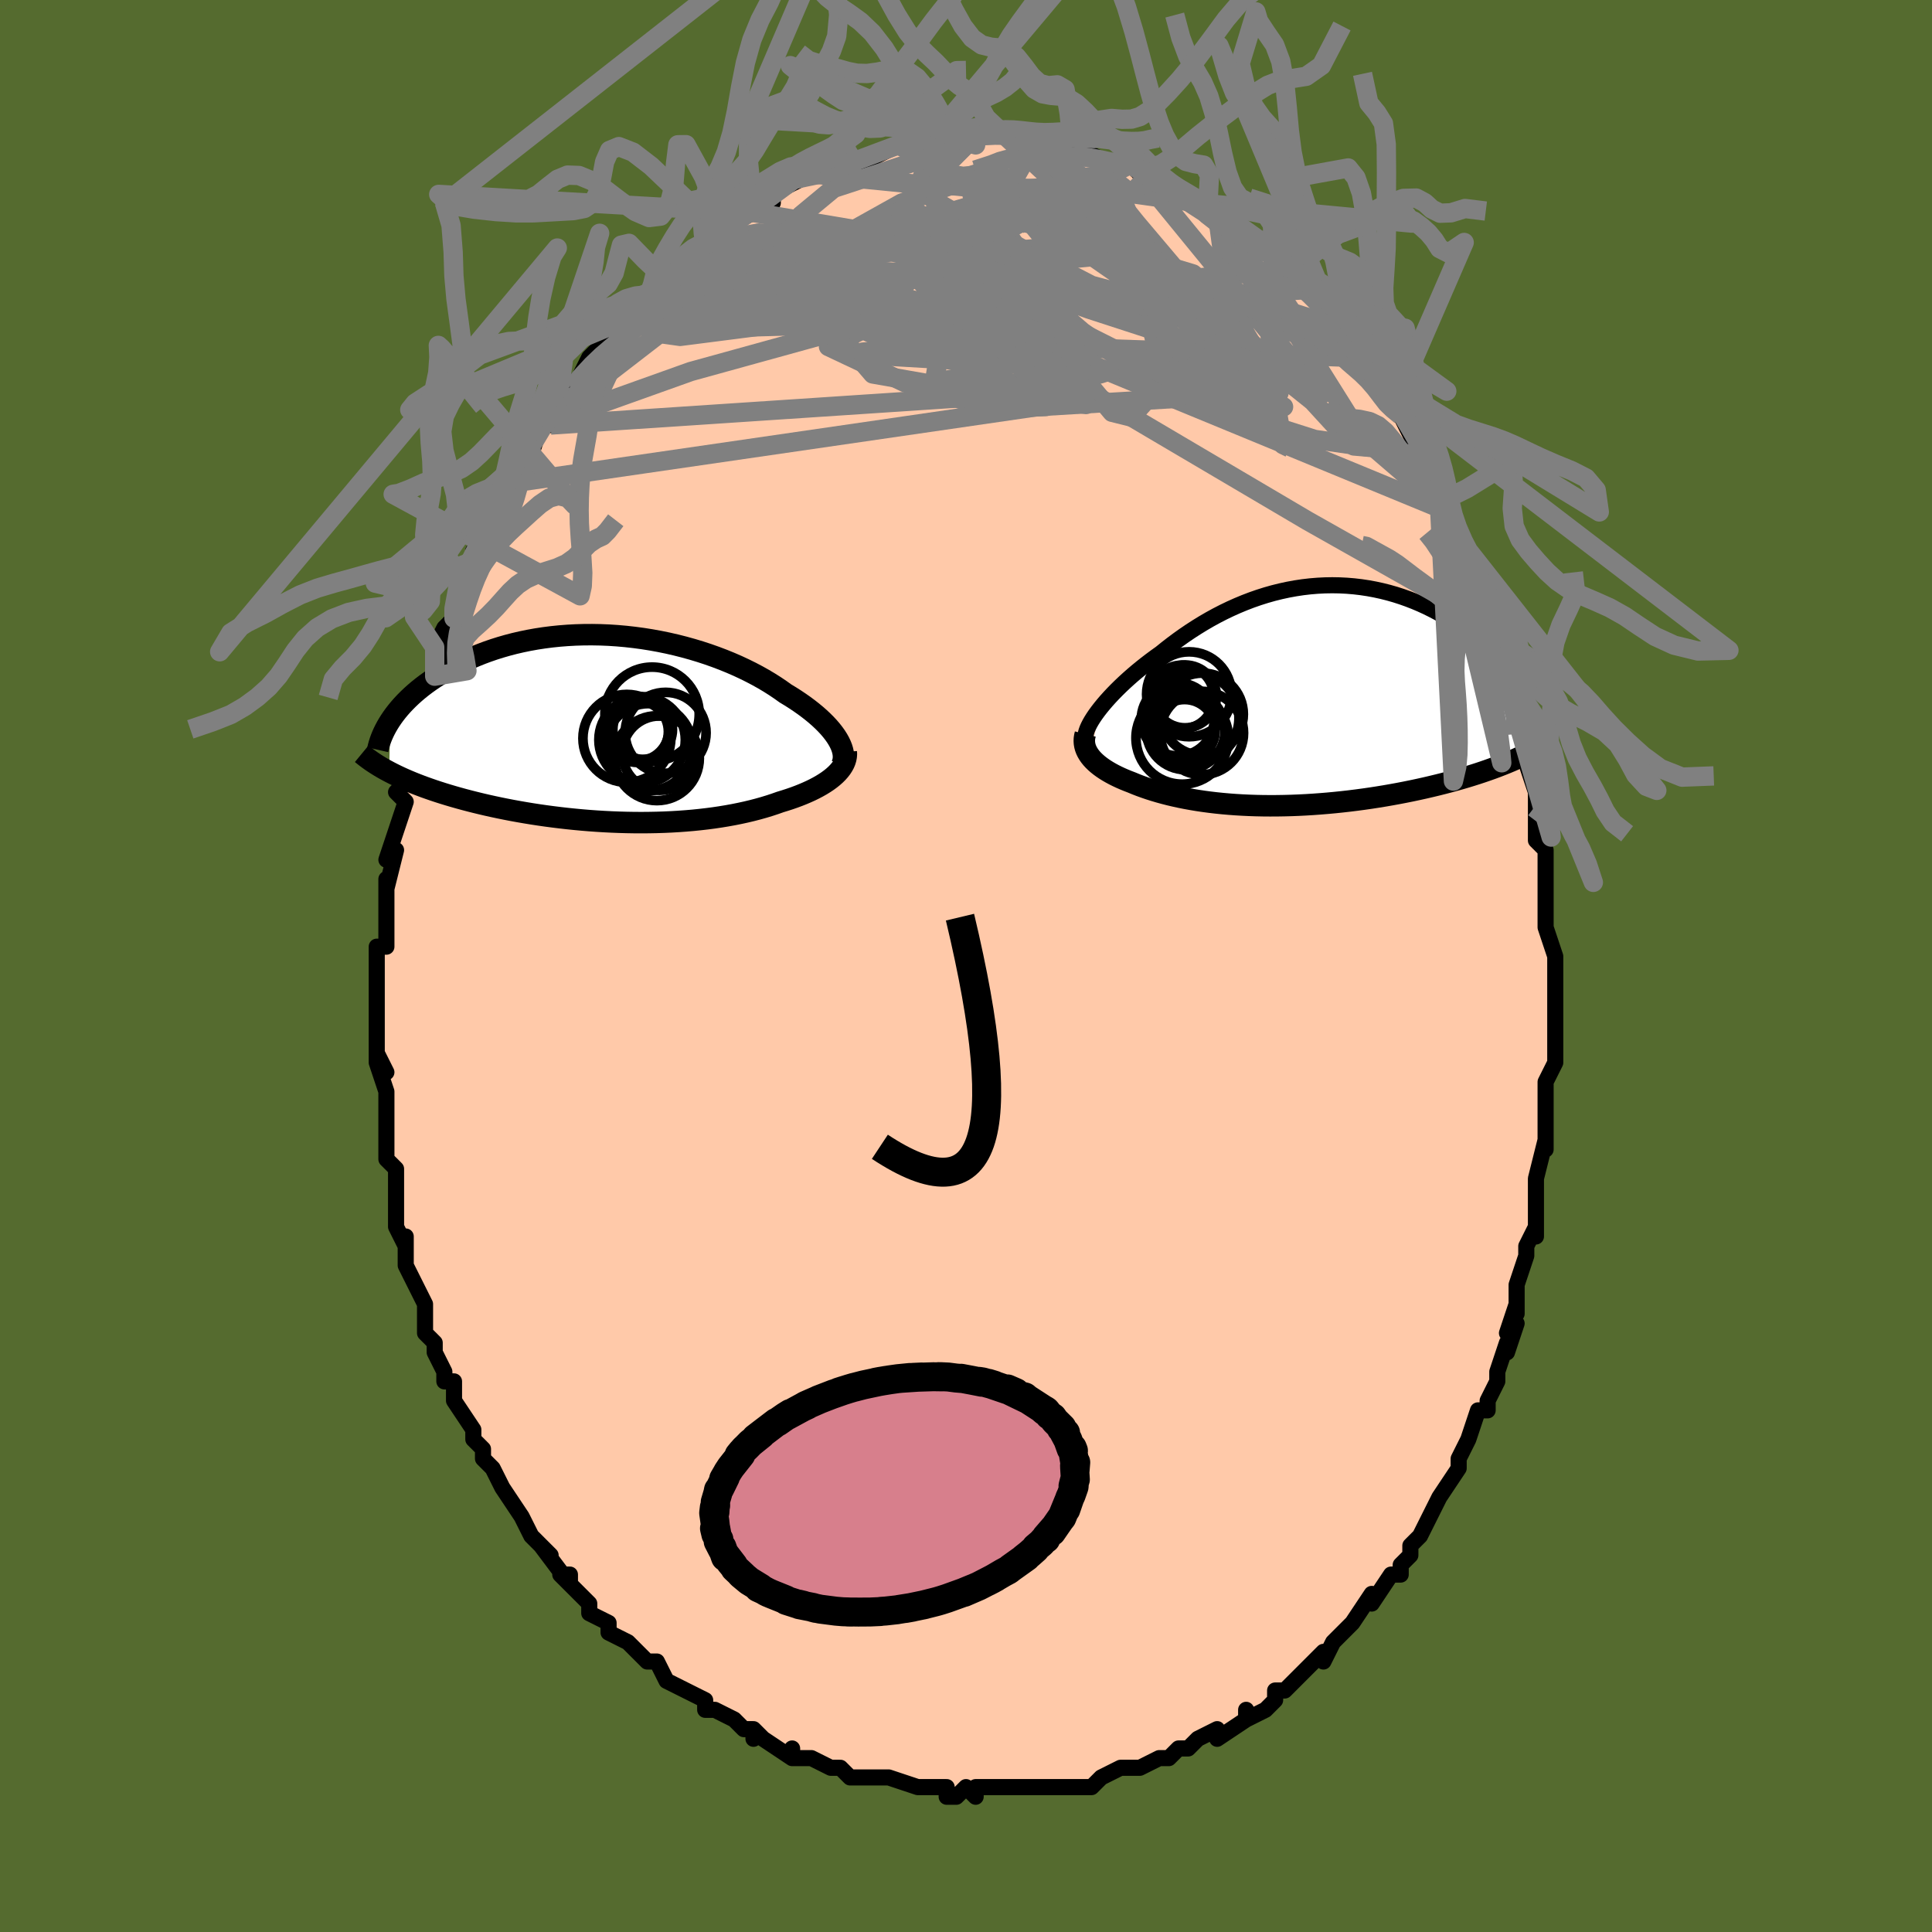 <svg viewBox="-100 -100 200 200" xmlns="http://www.w3.org/2000/svg" width="400" height="400" id="face-svg"><defs><clipPath id="leftEyeClipPath"><polyline points="23.987,1.126,23.794,0.822,23.574,0.513,23.329,0.201,23.059,-0.115,22.763,-0.433,22.444,-0.753,22.101,-1.074,21.734,-1.397,21.345,-1.719,20.934,-2.04,20.502,-2.361,20.049,-2.679,19.575,-2.996,19.082,-3.31,18.57,-3.62,18.049,-3.993,17.498,-4.364,16.917,-4.732,16.309,-5.095,15.673,-5.451,15.01,-5.8,14.323,-6.14,13.612,-6.471,12.878,-6.79,12.124,-7.097,11.35,-7.391,10.559,-7.671,9.751,-7.936,8.929,-8.184,8.094,-8.416,7.248,-8.631,6.392,-8.827,5.529,-9.004,4.66,-9.162,3.787,-9.3,2.911,-9.418,2.035,-9.516,1.159,-9.594,0.286,-9.651,-0.584,-9.687,-1.448,-9.702,-2.305,-9.697,-3.153,-9.672,-3.992,-9.626,-4.82,-9.561,-5.636,-9.477,-6.438,-9.374,-7.226,-9.253,-7.998,-9.114,-8.754,-8.958,-9.493,-8.787,-10.214,-8.599,-10.916,-8.397,-11.599,-8.182,-12.262,-7.954,-12.906,-7.714,-13.529,-7.463,-14.131,-7.203,-14.712,-6.934,-15.273,-6.657,-15.813,-6.374,-16.333,-6.086,-16.832,-5.794,-17.312,-5.499,-17.772,-5.203,-18.214,-4.903,-18.638,-4.599,-19.043,-4.292,-19.431,-3.981,-19.8,-3.667,-20.151,-3.352,-20.485,-3.034,-20.801,-2.716,-21.1,-2.397,-21.381,-2.078,-21.645,-1.759,-21.892,-1.441,-22.122,-1.124,-22.336,-0.808,-22.45,4.492,-22.098,4.674,-21.732,4.855,-21.354,5.034,-20.963,5.212,-20.559,5.388,-20.142,5.563,-19.711,5.737,-19.268,5.908,-18.813,6.078,-18.344,6.245,-17.863,6.411,-17.37,6.575,-16.864,6.736,-16.346,6.895,-15.815,7.052,-15.269,7.207,-14.708,7.361,-14.133,7.512,-13.544,7.661,-12.941,7.808,-12.324,7.952,-11.693,8.092,-11.05,8.229,-10.393,8.362,-9.725,8.491,-9.044,8.615,-8.352,8.735,-7.65,8.85,-6.938,8.959,-6.216,9.062,-5.485,9.159,-4.747,9.25,-4.001,9.335,-3.248,9.412,-2.49,9.483,-1.727,9.546,-0.96,9.601,-0.189,9.648,0.584,9.687,1.358,9.717,2.133,9.739,2.908,9.752,3.681,9.756,4.453,9.75,5.221,9.735,5.985,9.711,6.744,9.677,7.497,9.633,8.244,9.579,8.982,9.516,9.712,9.442,10.433,9.359,11.143,9.266,11.842,9.162,12.528,9.049,13.202,8.927,13.862,8.794,14.507,8.653,15.137,8.502,15.751,8.342,16.348,8.174,16.928,7.997,17.49,7.812,18.033,7.62,18.527,7.469,19.008,7.313,19.475,7.151,19.927,6.983,20.363,6.809,20.784,6.63,21.189,6.446,21.576,6.256,21.946,6.061,22.297,5.862,22.629,5.657,22.942,5.448,23.234,5.234,23.504,5.017,23.753,4.795"></polyline></clipPath><clipPath id="rightEyeClipPath"><polyline points="-21.14,1.291,-20.85,0.936,-20.54,0.573,-20.208,0.204,-19.857,-0.171,-19.487,-0.55,-19.099,-0.933,-18.693,-1.318,-18.27,-1.705,-17.832,-2.092,-17.377,-2.479,-16.908,-2.864,-16.425,-3.248,-15.928,-3.628,-15.418,-4.005,-14.896,-4.378,-14.316,-4.846,-13.719,-5.309,-13.106,-5.765,-12.477,-6.213,-11.833,-6.65,-11.174,-7.075,-10.503,-7.487,-9.819,-7.885,-9.123,-8.266,-8.416,-8.63,-7.699,-8.975,-6.973,-9.3,-6.239,-9.605,-5.498,-9.889,-4.751,-10.15,-3.998,-10.388,-3.241,-10.602,-2.48,-10.791,-1.717,-10.956,-0.953,-11.096,-0.188,-11.211,0.576,-11.3,1.339,-11.363,2.099,-11.401,2.856,-11.414,3.608,-11.401,4.355,-11.364,5.096,-11.302,5.83,-11.216,6.555,-11.107,7.272,-10.975,7.979,-10.821,8.676,-10.646,9.362,-10.45,10.035,-10.234,10.696,-10,11.343,-9.749,11.977,-9.481,12.596,-9.198,13.2,-8.9,13.788,-8.59,14.361,-8.268,14.917,-7.935,15.456,-7.594,15.979,-7.244,16.484,-6.888,16.971,-6.527,17.442,-6.161,17.894,-5.794,18.329,-5.425,18.748,-5.053,19.15,-4.678,19.537,-4.299,19.908,-3.917,20.263,-3.532,20.602,-3.146,20.924,-2.759,21.23,-2.372,21.519,-1.984,21.792,-1.597,22.048,-1.211,22.287,-0.827,22.511,-0.444,22.718,-0.064,22.255,6.4,21.821,6.597,21.372,6.793,20.91,6.987,20.433,7.178,19.944,7.368,19.441,7.555,18.925,7.739,18.396,7.921,17.855,8.1,17.301,8.276,16.736,8.449,16.159,8.619,15.571,8.785,14.972,8.948,14.361,9.108,13.736,9.265,13.097,9.419,12.445,9.571,11.781,9.718,11.106,9.862,10.419,10.001,9.722,10.136,9.016,10.265,8.301,10.39,7.579,10.508,6.85,10.621,6.114,10.727,5.374,10.826,4.629,10.919,3.881,11.004,3.13,11.082,2.378,11.152,1.625,11.214,0.873,11.269,0.121,11.315,-0.628,11.353,-1.375,11.382,-2.118,11.402,-2.856,11.414,-3.589,11.417,-4.315,11.411,-5.035,11.396,-5.747,11.372,-6.451,11.339,-7.145,11.298,-7.83,11.247,-8.504,11.188,-9.167,11.12,-9.819,11.043,-10.458,10.958,-11.085,10.865,-11.698,10.763,-12.299,10.654,-12.885,10.537,-13.457,10.412,-14.014,10.281,-14.556,10.142,-15.083,9.997,-15.595,9.845,-16.091,9.688,-16.571,9.524,-17.036,9.356,-17.484,9.182,-17.915,9.003,-18.307,8.853,-18.687,8.697,-19.052,8.538,-19.404,8.373,-19.742,8.205,-20.064,8.031,-20.372,7.854,-20.664,7.672,-20.94,7.486,-21.199,7.296,-21.442,7.102,-21.666,6.904,-21.873,6.702,-22.061,6.496,-22.229,6.286"></polyline></clipPath><filter id="fuzzy"><feTurbulence id="turbulence" baseFrequency="0.05" numOctaves="3" type="noise" result="noise"></feTurbulence><feDisplacementMap in="SourceGraphic" in2="noise" scale="2"></feDisplacementMap></filter><linearGradient id="rainbowGradient" x1="0%" y1="0%" x2="100%" y2="0%"><stop offset="0%" style="stop-color: rgb(233, 236, 239);  stop-opacity: 1"></stop><stop offset="50%" style="stop-color: rgb(44, 34, 43);  stop-opacity: 1"></stop><stop offset="100%" style="stop-color: rgb(44, 34, 43);  stop-opacity: 1"></stop></linearGradient></defs><title>That&#39;s an ugly face</title><desc>CREATED BY XUAN TANG, MORE INFO AT TXSTC55.GITHUB.IO</desc><rect x="-100" y="-100" width="100%" height="100%" opacity="1" fill="rgb(85, 107, 47)"></rect><polyline id="faceContour" points="61,0,61,3,61,3,61,4,61,6,61,7,61,7,61,10,60,12,60,13,60,15,60,16,60,15,60,19,60,18,59,22,59,22,59,23,59,25,59,28,59,27,59,27,58,29,58,30,57,33,57,36,57,35,56,38,57,37,56,40,56,39,55,42,55,43,54,45,54,45,54,46,53,46,52,49,51,51,51,52,51,52,49,55,49,55,49,55,48,57,48,57,47,59,47,59,46,60,46,61,45,62,45,63,44,63,42,66,42,66,42,65,40,68,40,68,39,69,38,70,37,72,37,71,36,72,35,73,35,73,33,75,33,75,32,75,32,76,31,77,29,78,29,77,29,78,26,80,26,79,24,80,24,80,23,81,22,81,21,82,21,82,20,82,18,83,18,83,16,83,14,84,13,85,12,85,12,85,11,85,11,85,9,85,8,85,8,85,6,85,5,85,5,85,3,85,1,85,1,86,0,85,-1,86,-2,86,-2,85,-5,85,-4,85,-5,85,-8,84,-9,84,-10,84,-9,84,-11,84,-12,84,-13,83,-14,83,-16,82,-16,82,-18,82,-18,81,-18,82,-21,80,-22,79,-22,80,-22,79,-23,79,-24,78,-26,77,-27,77,-27,76,-29,75,-29,75,-29,75,-31,74,-31,74,-32,72,-33,72,-34,71,-35,70,-35,70,-37,69,-37,68,-39,67,-39,66,-41,64,-41,63,-42,63,-41,64,-44,60,-44,60,-43,61,-45,59,-46,57,-46,57,-46,57,-48,54,-48,54,-48,54,-49,52,-50,51,-50,50,-51,49,-51,48,-51,48,-53,45,-53,44,-53,43,-54,43,-54,42,-55,40,-55,39,-56,38,-56,36,-56,35,-57,33,-57,33,-57,33,-58,31,-58,28,-58,29,-59,27,-59,26,-59,25,-59,23,-59,21,-60,20,-60,19,-60,18,-60,17,-60,14,-60,16,-60,13,-61,10,-60,11,-61,9,-61,10,-61,5,-61,7,-61,4,-61,5,-61,2,-61,0,-61,-2,-61,-2,-60,-2,-60,-7,-60,-6,-60,-9,-60,-9,-60,-8,-59,-12,-60,-11,-59,-14,-58,-17,-59,-18,-58,-19,-58,-20,-58,-21,-58,-22,-57,-23,-57,-24,-56,-26,-56,-27,-56,-27,-55,-31,-55,-30,-54,-34,-55,-33,-54,-35,-54,-35,-53,-36,-53,-37,-52,-40,-52,-40,-51,-42,-51,-42,-51,-43,-49,-45,-49,-46,-49,-47,-48,-48,-48,-48,-47,-50,-45,-53,-46,-52,-45,-54,-45,-53,-44,-56,-43,-57,-43,-56,-42,-58,-41,-60,-41,-60,-41,-60,-40,-61,-39,-63,-37,-65,-37,-65,-36,-66,-35,-67,-35,-67,-34,-68,-32,-70,-33,-69,-32,-70,-31,-71,-32,-71,-30,-72,-29,-73,-27,-75,-27,-75,-27,-74,-25,-75,-25,-76,-25,-76,-24,-77,-22,-78,-21,-79,-21,-79,-20,-79,-20,-80,-18,-81,-16,-82,-16,-82,-15,-82,-15,-82,-12,-83,-13,-83,-11,-83,-11,-83,-11,-83,-9,-84,-7,-85,-7,-85,-6,-85,-5,-85,-4,-85,-3,-85,-2,-86,-2,-85,-1,-86,0,-85,1,-85,1,-86,4,-86,3,-86,5,-86,5,-86,6,-85,7,-85,7,-85,9,-85,10,-85,10,-85,11,-85,12,-84,13,-84,15,-83,16,-83,17,-83,17,-83,18,-82,18,-82,19,-82,20,-81,21,-81,22,-80,22,-80,24,-79,24,-79,25,-78,27,-77,26,-78,29,-76,28,-76,30,-74,30,-75,31,-74,32,-73,32,-72,34,-71,34,-71,35,-70,35,-70,37,-68,38,-67,39,-66,39,-65,39,-65,40,-64,41,-62,40,-63,42,-61,42,-61,44,-59,44,-59,44,-58,45,-57,46,-55,46,-55,47,-53,48,-51,48,-51,49,-50,49,-48,50,-47,50,-47,50,-47,51,-44,53,-41,52,-43,53,-40,53,-38,53,-38,55,-35,54,-35,55,-32,55,-34,56,-31,55,-31,56,-29,57,-26,57,-27,57,-24,58,-24,58,-22,58,-21,59,-18,59,-17,59,-15,59,-15,59,-13,60,-12,60,-10,60,-8,60,-8,60,-6,60,-8,60,-4,60,-4,61,-1,61,0,61,3" fill="#ffc9a9" stroke="black" stroke-width="1.667" stroke-linejoin="round" filter="url(#fuzzy)"></polyline><g transform="translate(35.059 -28.002)"><polyline id="rightCountour" points="-21.14,1.291,-20.85,0.936,-20.54,0.573,-20.208,0.204,-19.857,-0.171,-19.487,-0.55,-19.099,-0.933,-18.693,-1.318,-18.27,-1.705,-17.832,-2.092,-17.377,-2.479,-16.908,-2.864,-16.425,-3.248,-15.928,-3.628,-15.418,-4.005,-14.896,-4.378,-14.316,-4.846,-13.719,-5.309,-13.106,-5.765,-12.477,-6.213,-11.833,-6.65,-11.174,-7.075,-10.503,-7.487,-9.819,-7.885,-9.123,-8.266,-8.416,-8.63,-7.699,-8.975,-6.973,-9.3,-6.239,-9.605,-5.498,-9.889,-4.751,-10.15,-3.998,-10.388,-3.241,-10.602,-2.48,-10.791,-1.717,-10.956,-0.953,-11.096,-0.188,-11.211,0.576,-11.3,1.339,-11.363,2.099,-11.401,2.856,-11.414,3.608,-11.401,4.355,-11.364,5.096,-11.302,5.83,-11.216,6.555,-11.107,7.272,-10.975,7.979,-10.821,8.676,-10.646,9.362,-10.45,10.035,-10.234,10.696,-10,11.343,-9.749,11.977,-9.481,12.596,-9.198,13.2,-8.9,13.788,-8.59,14.361,-8.268,14.917,-7.935,15.456,-7.594,15.979,-7.244,16.484,-6.888,16.971,-6.527,17.442,-6.161,17.894,-5.794,18.329,-5.425,18.748,-5.053,19.15,-4.678,19.537,-4.299,19.908,-3.917,20.263,-3.532,20.602,-3.146,20.924,-2.759,21.23,-2.372,21.519,-1.984,21.792,-1.597,22.048,-1.211,22.287,-0.827,22.511,-0.444,22.718,-0.064,22.255,6.4,21.821,6.597,21.372,6.793,20.91,6.987,20.433,7.178,19.944,7.368,19.441,7.555,18.925,7.739,18.396,7.921,17.855,8.1,17.301,8.276,16.736,8.449,16.159,8.619,15.571,8.785,14.972,8.948,14.361,9.108,13.736,9.265,13.097,9.419,12.445,9.571,11.781,9.718,11.106,9.862,10.419,10.001,9.722,10.136,9.016,10.265,8.301,10.39,7.579,10.508,6.85,10.621,6.114,10.727,5.374,10.826,4.629,10.919,3.881,11.004,3.13,11.082,2.378,11.152,1.625,11.214,0.873,11.269,0.121,11.315,-0.628,11.353,-1.375,11.382,-2.118,11.402,-2.856,11.414,-3.589,11.417,-4.315,11.411,-5.035,11.396,-5.747,11.372,-6.451,11.339,-7.145,11.298,-7.83,11.247,-8.504,11.188,-9.167,11.12,-9.819,11.043,-10.458,10.958,-11.085,10.865,-11.698,10.763,-12.299,10.654,-12.885,10.537,-13.457,10.412,-14.014,10.281,-14.556,10.142,-15.083,9.997,-15.595,9.845,-16.091,9.688,-16.571,9.524,-17.036,9.356,-17.484,9.182,-17.915,9.003,-18.307,8.853,-18.687,8.697,-19.052,8.538,-19.404,8.373,-19.742,8.205,-20.064,8.031,-20.372,7.854,-20.664,7.672,-20.94,7.486,-21.199,7.296,-21.442,7.102,-21.666,6.904,-21.873,6.702,-22.061,6.496,-22.229,6.286" fill="white" stroke="white" stroke-width="0" stroke-linejoin="round" filter="url(#fuzzy)"></polyline></g><g transform="translate(-37.263 -24.598)"><polyline id="leftCountour" points="23.987,1.126,23.794,0.822,23.574,0.513,23.329,0.201,23.059,-0.115,22.763,-0.433,22.444,-0.753,22.101,-1.074,21.734,-1.397,21.345,-1.719,20.934,-2.04,20.502,-2.361,20.049,-2.679,19.575,-2.996,19.082,-3.31,18.57,-3.62,18.049,-3.993,17.498,-4.364,16.917,-4.732,16.309,-5.095,15.673,-5.451,15.01,-5.8,14.323,-6.14,13.612,-6.471,12.878,-6.79,12.124,-7.097,11.35,-7.391,10.559,-7.671,9.751,-7.936,8.929,-8.184,8.094,-8.416,7.248,-8.631,6.392,-8.827,5.529,-9.004,4.66,-9.162,3.787,-9.3,2.911,-9.418,2.035,-9.516,1.159,-9.594,0.286,-9.651,-0.584,-9.687,-1.448,-9.702,-2.305,-9.697,-3.153,-9.672,-3.992,-9.626,-4.82,-9.561,-5.636,-9.477,-6.438,-9.374,-7.226,-9.253,-7.998,-9.114,-8.754,-8.958,-9.493,-8.787,-10.214,-8.599,-10.916,-8.397,-11.599,-8.182,-12.262,-7.954,-12.906,-7.714,-13.529,-7.463,-14.131,-7.203,-14.712,-6.934,-15.273,-6.657,-15.813,-6.374,-16.333,-6.086,-16.832,-5.794,-17.312,-5.499,-17.772,-5.203,-18.214,-4.903,-18.638,-4.599,-19.043,-4.292,-19.431,-3.981,-19.8,-3.667,-20.151,-3.352,-20.485,-3.034,-20.801,-2.716,-21.1,-2.397,-21.381,-2.078,-21.645,-1.759,-21.892,-1.441,-22.122,-1.124,-22.336,-0.808,-22.45,4.492,-22.098,4.674,-21.732,4.855,-21.354,5.034,-20.963,5.212,-20.559,5.388,-20.142,5.563,-19.711,5.737,-19.268,5.908,-18.813,6.078,-18.344,6.245,-17.863,6.411,-17.37,6.575,-16.864,6.736,-16.346,6.895,-15.815,7.052,-15.269,7.207,-14.708,7.361,-14.133,7.512,-13.544,7.661,-12.941,7.808,-12.324,7.952,-11.693,8.092,-11.05,8.229,-10.393,8.362,-9.725,8.491,-9.044,8.615,-8.352,8.735,-7.65,8.85,-6.938,8.959,-6.216,9.062,-5.485,9.159,-4.747,9.25,-4.001,9.335,-3.248,9.412,-2.49,9.483,-1.727,9.546,-0.96,9.601,-0.189,9.648,0.584,9.687,1.358,9.717,2.133,9.739,2.908,9.752,3.681,9.756,4.453,9.75,5.221,9.735,5.985,9.711,6.744,9.677,7.497,9.633,8.244,9.579,8.982,9.516,9.712,9.442,10.433,9.359,11.143,9.266,11.842,9.162,12.528,9.049,13.202,8.927,13.862,8.794,14.507,8.653,15.137,8.502,15.751,8.342,16.348,8.174,16.928,7.997,17.49,7.812,18.033,7.62,18.527,7.469,19.008,7.313,19.475,7.151,19.927,6.983,20.363,6.809,20.784,6.63,21.189,6.446,21.576,6.256,21.946,6.061,22.297,5.862,22.629,5.657,22.942,5.448,23.234,5.234,23.504,5.017,23.753,4.795" fill="white" stroke="white" stroke-width="0" stroke-linejoin="round" filter="url(#fuzzy)"></polyline></g><g transform="translate(35.059 -28.002)"><polyline id="rightUpper" points="-22.685,4.161,-22.654,3.949,-22.593,3.716,-22.504,3.465,-22.386,3.196,-22.241,2.911,-22.07,2.612,-21.873,2.299,-21.652,1.973,-21.407,1.637,-21.14,1.291,-20.85,0.936,-20.54,0.573,-20.208,0.204,-19.857,-0.171,-19.487,-0.55,-19.099,-0.933,-18.693,-1.318,-18.27,-1.705,-17.832,-2.092,-17.377,-2.479,-16.908,-2.864,-16.425,-3.248,-15.928,-3.628,-15.418,-4.005,-14.896,-4.378,-14.316,-4.846,-13.719,-5.309,-13.106,-5.765,-12.477,-6.213,-11.833,-6.65,-11.174,-7.075,-10.503,-7.487,-9.819,-7.885,-9.123,-8.266,-8.416,-8.63,-7.699,-8.975,-6.973,-9.3,-6.239,-9.605,-5.498,-9.889,-4.751,-10.15,-3.998,-10.388,-3.241,-10.602,-2.48,-10.791,-1.717,-10.956,-0.953,-11.096,-0.188,-11.211,0.576,-11.3,1.339,-11.363,2.099,-11.401,2.856,-11.414,3.608,-11.401,4.355,-11.364,5.096,-11.302,5.83,-11.216,6.555,-11.107,7.272,-10.975,7.979,-10.821,8.676,-10.646,9.362,-10.45,10.035,-10.234,10.696,-10,11.343,-9.749,11.977,-9.481,12.596,-9.198,13.2,-8.9,13.788,-8.59,14.361,-8.268,14.917,-7.935,15.456,-7.594,15.979,-7.244,16.484,-6.888,16.971,-6.527,17.442,-6.161,17.894,-5.794,18.329,-5.425,18.748,-5.053,19.15,-4.678,19.537,-4.299,19.908,-3.917,20.263,-3.532,20.602,-3.146,20.924,-2.759,21.23,-2.372,21.519,-1.984,21.792,-1.597,22.048,-1.211,22.287,-0.827,22.511,-0.444,22.718,-0.064,22.908,0.313,23.083,0.688,23.241,1.059,23.384,1.426,23.511,1.79,23.623,2.149,23.72,2.504,23.802,2.856,23.869,3.202,23.923,3.545" fill="none" stroke="black" stroke-width="1.667" stroke-linejoin="round" filter="url(#fuzzy)"></polyline><polyline id="rightLower" points="-22.707,3.99,-22.769,4.235,-22.804,4.477,-22.813,4.715,-22.798,4.95,-22.759,5.181,-22.697,5.41,-22.612,5.634,-22.505,5.855,-22.377,6.072,-22.229,6.286,-22.061,6.496,-21.873,6.702,-21.666,6.904,-21.442,7.102,-21.199,7.296,-20.94,7.486,-20.664,7.672,-20.372,7.854,-20.064,8.031,-19.742,8.205,-19.404,8.373,-19.052,8.538,-18.687,8.697,-18.307,8.853,-17.915,9.003,-17.484,9.182,-17.036,9.356,-16.571,9.524,-16.091,9.688,-15.595,9.845,-15.083,9.997,-14.556,10.142,-14.014,10.281,-13.457,10.412,-12.885,10.537,-12.299,10.654,-11.698,10.763,-11.085,10.865,-10.458,10.958,-9.819,11.043,-9.167,11.12,-8.504,11.188,-7.83,11.247,-7.145,11.298,-6.451,11.339,-5.747,11.372,-5.035,11.396,-4.315,11.411,-3.589,11.417,-2.856,11.414,-2.118,11.402,-1.375,11.382,-0.628,11.353,0.121,11.315,0.873,11.269,1.625,11.214,2.378,11.152,3.13,11.082,3.881,11.004,4.629,10.919,5.374,10.826,6.114,10.727,6.85,10.621,7.579,10.508,8.301,10.39,9.016,10.265,9.722,10.136,10.419,10.001,11.106,9.862,11.781,9.718,12.445,9.571,13.097,9.419,13.736,9.265,14.361,9.108,14.972,8.948,15.571,8.785,16.159,8.619,16.736,8.449,17.301,8.276,17.855,8.1,18.396,7.921,18.925,7.739,19.441,7.555,19.944,7.368,20.433,7.178,20.91,6.987,21.372,6.793,21.821,6.597,22.255,6.4,22.676,6.2,23.082,6,23.475,5.797,23.853,5.593,24.217,5.388,24.568,5.182,24.905,4.975,25.228,4.766,25.538,4.557,25.835,4.347" fill="none" stroke="black" stroke-width="2.222" stroke-linejoin="round" filter="url(#fuzzy)"></polyline><!--[--><circle r="4.785" cx="-12.68" cy="4.394" stroke="black" fill="none" stroke-width="1" filter="url(#fuzzy)" clip-path="url(#rightEyeClipPath)"></circle><circle r="3.297" cx="-12.68" cy="0.152" stroke="black" fill="none" stroke-width="1" filter="url(#fuzzy)" clip-path="url(#rightEyeClipPath)"></circle><circle r="4.315" cx="-10.641" cy="3.881" stroke="black" fill="none" stroke-width="1" filter="url(#fuzzy)" clip-path="url(#rightEyeClipPath)"></circle><circle r="4.764" cx="-11.567" cy="2.324" stroke="black" fill="none" stroke-width="1" filter="url(#fuzzy)" clip-path="url(#rightEyeClipPath)"></circle><circle r="4.253" cx="-10.601" cy="1.934" stroke="black" fill="none" stroke-width="1" filter="url(#fuzzy)" clip-path="url(#rightEyeClipPath)"></circle><circle r="3.777" cx="-13.139" cy="2.473" stroke="black" fill="none" stroke-width="1" filter="url(#fuzzy)" clip-path="url(#rightEyeClipPath)"></circle><circle r="4.395" cx="-11.968" cy="-0.127" stroke="black" fill="none" stroke-width="1" filter="url(#fuzzy)" clip-path="url(#rightEyeClipPath)"></circle><circle r="3.183" cx="-12.434" cy="3.6" stroke="black" fill="none" stroke-width="1" filter="url(#fuzzy)" clip-path="url(#rightEyeClipPath)"></circle><circle r="4.07" cx="-12.312" cy="3.614" stroke="black" fill="none" stroke-width="1" filter="url(#fuzzy)" clip-path="url(#rightEyeClipPath)"></circle><circle r="3.254" cx="-12.391" cy="0.092" stroke="black" fill="none" stroke-width="1" filter="url(#fuzzy)" clip-path="url(#rightEyeClipPath)"></circle><!--]--></g><g transform="translate(-37.263 -24.598)"><polyline id="leftUpper" points="24.407,3.768,24.493,3.547,24.55,3.314,24.578,3.071,24.578,2.818,24.549,2.555,24.492,2.284,24.407,2.005,24.294,1.718,24.154,1.425,23.987,1.126,23.794,0.822,23.574,0.513,23.329,0.201,23.059,-0.115,22.763,-0.433,22.444,-0.753,22.101,-1.074,21.734,-1.397,21.345,-1.719,20.934,-2.04,20.502,-2.361,20.049,-2.679,19.575,-2.996,19.082,-3.31,18.57,-3.62,18.049,-3.993,17.498,-4.364,16.917,-4.732,16.309,-5.095,15.673,-5.451,15.01,-5.8,14.323,-6.14,13.612,-6.471,12.878,-6.79,12.124,-7.097,11.35,-7.391,10.559,-7.671,9.751,-7.936,8.929,-8.184,8.094,-8.416,7.248,-8.631,6.392,-8.827,5.529,-9.004,4.66,-9.162,3.787,-9.3,2.911,-9.418,2.035,-9.516,1.159,-9.594,0.286,-9.651,-0.584,-9.687,-1.448,-9.702,-2.305,-9.697,-3.153,-9.672,-3.992,-9.626,-4.82,-9.561,-5.636,-9.477,-6.438,-9.374,-7.226,-9.253,-7.998,-9.114,-8.754,-8.958,-9.493,-8.787,-10.214,-8.599,-10.916,-8.397,-11.599,-8.182,-12.262,-7.954,-12.906,-7.714,-13.529,-7.463,-14.131,-7.203,-14.712,-6.934,-15.273,-6.657,-15.813,-6.374,-16.333,-6.086,-16.832,-5.794,-17.312,-5.499,-17.772,-5.203,-18.214,-4.903,-18.638,-4.599,-19.043,-4.292,-19.431,-3.981,-19.8,-3.667,-20.151,-3.352,-20.485,-3.034,-20.801,-2.716,-21.1,-2.397,-21.381,-2.078,-21.645,-1.759,-21.892,-1.441,-22.122,-1.124,-22.336,-0.808,-22.534,-0.494,-22.715,-0.182,-22.881,0.127,-23.032,0.434,-23.168,0.738,-23.289,1.039,-23.396,1.337,-23.489,1.632,-23.568,1.924,-23.634,2.212" fill="none" stroke="black" stroke-width="2.222" stroke-linejoin="round" filter="url(#fuzzy)"></polyline><polyline id="leftLower" points="24.869,2.408,24.882,2.656,24.864,2.903,24.818,3.148,24.744,3.392,24.643,3.633,24.514,3.871,24.361,4.107,24.182,4.34,23.979,4.569,23.753,4.795,23.504,5.017,23.234,5.234,22.942,5.448,22.629,5.657,22.297,5.862,21.946,6.061,21.576,6.256,21.189,6.446,20.784,6.63,20.363,6.809,19.927,6.983,19.475,7.151,19.008,7.313,18.527,7.469,18.033,7.62,17.49,7.812,16.928,7.997,16.348,8.174,15.751,8.342,15.137,8.502,14.507,8.653,13.862,8.794,13.202,8.927,12.528,9.049,11.842,9.162,11.143,9.266,10.433,9.359,9.712,9.442,8.982,9.516,8.244,9.579,7.497,9.633,6.744,9.677,5.985,9.711,5.221,9.735,4.453,9.75,3.681,9.756,2.908,9.752,2.133,9.739,1.358,9.717,0.584,9.687,-0.189,9.648,-0.96,9.601,-1.727,9.546,-2.49,9.483,-3.248,9.412,-4.001,9.335,-4.747,9.25,-5.485,9.159,-6.216,9.062,-6.938,8.959,-7.65,8.85,-8.352,8.735,-9.044,8.615,-9.725,8.491,-10.393,8.362,-11.05,8.229,-11.693,8.092,-12.324,7.952,-12.941,7.808,-13.544,7.661,-14.133,7.512,-14.708,7.361,-15.269,7.207,-15.815,7.052,-16.346,6.895,-16.864,6.736,-17.37,6.575,-17.863,6.411,-18.344,6.245,-18.813,6.078,-19.268,5.908,-19.711,5.737,-20.142,5.563,-20.559,5.388,-20.963,5.212,-21.354,5.034,-21.732,4.855,-22.098,4.674,-22.45,4.492,-22.79,4.309,-23.117,4.126,-23.431,3.941,-23.732,3.755,-24.022,3.568,-24.299,3.381,-24.564,3.192,-24.818,3.004,-25.06,2.814,-25.291,2.624" fill="none" stroke="black" stroke-width="2.222" stroke-linejoin="round" filter="url(#fuzzy)"></polyline><!--[--><circle r="3.849" cx="5.54" cy="2.563" stroke="black" fill="none" stroke-width="1" filter="url(#fuzzy)" clip-path="url(#leftEyeClipPath)"></circle><circle r="4.51" cx="4.412" cy="1.943" stroke="black" fill="none" stroke-width="1" filter="url(#fuzzy)" clip-path="url(#leftEyeClipPath)"></circle><circle r="4.549" cx="2.156" cy="1.033" stroke="black" fill="none" stroke-width="1" filter="url(#fuzzy)" clip-path="url(#leftEyeClipPath)"></circle><circle r="3.193" cx="3.261" cy="0.334" stroke="black" fill="none" stroke-width="1" filter="url(#fuzzy)" clip-path="url(#leftEyeClipPath)"></circle><circle r="3.281" cx="3.255" cy="0.092" stroke="black" fill="none" stroke-width="1" filter="url(#fuzzy)" clip-path="url(#leftEyeClipPath)"></circle><circle r="4.189" cx="6.168" cy="0.458" stroke="black" fill="none" stroke-width="1" filter="url(#fuzzy)" clip-path="url(#leftEyeClipPath)"></circle><circle r="4.476" cx="3.734" cy="1.188" stroke="black" fill="none" stroke-width="1" filter="url(#fuzzy)" clip-path="url(#leftEyeClipPath)"></circle><circle r="4.881" cx="4.766" cy="-1.462" stroke="black" fill="none" stroke-width="1" filter="url(#fuzzy)" clip-path="url(#leftEyeClipPath)"></circle><circle r="4.392" cx="5.266" cy="3.086" stroke="black" fill="none" stroke-width="1" filter="url(#fuzzy)" clip-path="url(#leftEyeClipPath)"></circle><circle r="3.086" cx="3.792" cy="0.117" stroke="black" fill="none" stroke-width="1" filter="url(#fuzzy)" clip-path="url(#leftEyeClipPath)"></circle><!--]--></g><g id="hairs"><!--[--><polyline points="41,-62,14.82,-75.129,14.006,-77.347,17.307,-75.422,16.509,-73.751,11.128,-73.241,4.099,-73.014,-1.558,-72.152,-4.212,-70.456,-3.802,-68.455,-1.454,-66.984,1.204,-66.667,2.842,-67.608,3.012,-69.472,2.177,-71.807,1.212,-74.304,0.76,-76.795,0.788,-79.048,0.469,-80.601,-1.607,-80.795,-6.641,-78.981,-13.964,-74.89,-18.53,-69.3,-8.001,-64.7,40,-63" fill="none" stroke="rgb(128, 128, 128)" stroke-width="2" stroke-linejoin="round" filter="url(#fuzzy)"></polyline><polyline points="50,-47,5.033,-65.541,-19.429,-66.479,-29.592,-65.176,-31.222,-65.405,-28.667,-67.056,-24.381,-69.223,-19.064,-71.125,-12.602,-72.141,-5.191,-71.679,2.108,-69.35,7.641,-65.394,9.933,-60.975,8.264,-57.91,2.589,-57.717,-6.332,-60.398,-14.236,-64.123,-7.762,-67.313,35,-70" fill="none" stroke="rgb(128, 128, 128)" stroke-width="2" stroke-linejoin="round" filter="url(#fuzzy)"></polyline><polyline points="-16,-82,-4.763,-80.89,7.432,-80.464,13.073,-80.705,15.253,-79.857,17.632,-76.901,21.482,-72.347,26.019,-67.648,30.067,-64.007,33.215,-61.689,35.639,-60.29,37.231,-59.453,37.236,-59.356,34.789,-60.724,29.593,-64.308,20.481,-70.226,-7,-85" fill="none" stroke="rgb(128, 128, 128)" stroke-width="2" stroke-linejoin="round" filter="url(#fuzzy)"></polyline><polyline points="7,-85,16.258,-78.901,10.069,-73.814,2.628,-70.15,1.801,-68.94,5.496,-70.435,9.2,-73.45,10.834,-76.083,10.786,-76.795,9.891,-75.24,8.084,-72.503,4.747,-70.527,0.11,-70.797,-3.962,-73.063,-5.384,-75.443,-5.098,-76.534,-6.81,-78.103,1,-86" fill="none" stroke="rgb(128, 128, 128)" stroke-width="2" stroke-linejoin="round" filter="url(#fuzzy)"></polyline><polyline points="24,-79,10.815,-80.842,4.175,-80.249,2.622,-79.597,1.738,-79.049,-0.924,-78.265,-5.568,-77.149,-10.876,-75.95,-15.231,-75.003,-17.51,-74.527,-17.134,-74.596,-13.982,-75.19,-8.652,-76.184,-2.789,-77.27,1.45,-77.885,3.279,-77.184,5.452,-74.127,13.564,-68.163,28.074,-62.609,26,-78" fill="none" stroke="rgb(128, 128, 128)" stroke-width="2" stroke-linejoin="round" filter="url(#fuzzy)"></polyline><polyline points="32,-72,19.338,-70.773,25.401,-66.489,26.099,-67.793,20.696,-71.933,12.666,-75.549,4.37,-77.309,-2.87,-77.538,-7.96,-77.074,-10.05,-76.366,-9.059,-75.257,-5.984,-73.35,-2.605,-70.571,-0.693,-67.447,-1.147,-64.889,-3.497,-63.631,-5.966,-63.795,-6.044,-65.004,-1.641,-67.148,6.587,-71.274,11.731,-78.78,4,-86" fill="none" stroke="rgb(128, 128, 128)" stroke-width="2" stroke-linejoin="round" filter="url(#fuzzy)"></polyline><polyline points="18,-82,35.791,-60.24,31.981,-60.27,20.588,-68.247,9.934,-75.639,2.468,-80.038,-2.111,-81.77,-4.499,-81.757,-4.856,-80.733,-3.066,-79.087,0.6,-76.979,5.223,-74.566,9.62,-72.205,12.993,-70.462,15.277,-69.851,16.95,-70.456,18.595,-71.708,20.663,-72.502,23.496,-71.645,27.126,-68.457,30.13,-63.48,27.337,-59.09,7.294,-57.89,-47,-50" fill="none" stroke="rgb(128, 128, 128)" stroke-width="2" stroke-linejoin="round" filter="url(#fuzzy)"></polyline><polyline points="7,-85,-0.533,-71.808,7.488,-66.05,11.194,-65.176,9.015,-65.733,3.318,-66.084,-2.595,-65.99,-6.813,-65.823,-9.267,-65.814,-10.633,-65.85,-11.45,-65.775,-12.236,-65.663,-13.826,-65.737,-16.936,-66.11,-21.104,-66.765,-24.186,-67.846,-23.293,-69.753,-16.458,-72.506,-3.165,-74.675,16.817,-73.238,40,-64" fill="none" stroke="rgb(128, 128, 128)" stroke-width="2" stroke-linejoin="round" filter="url(#fuzzy)"></polyline><polyline points="-22,-78,1.507,-74.041,10.895,-68.183,8.843,-64.575,2.944,-61.658,-3.84,-60.268,-9.647,-61.286,-12.285,-64.357,-10.395,-68.285,-4.425,-71.771,3.674,-73.941,11.419,-74.663,16.6,-74.589,17.803,-74.79,15.011,-76.002,10.117,-77.974,6.284,-79.62,5.413,-80.181,7.073,-80.269,22,-80" fill="none" stroke="rgb(128, 128, 128)" stroke-width="2" stroke-linejoin="round" filter="url(#fuzzy)"></polyline><polyline points="-29,-73,-16.611,-73.338,-22.047,-70.342,-23.953,-70.027,-19.113,-70.171,-8.473,-68.955,5.219,-66.242,18.407,-63.017,28.034,-60.482,32.403,-59.325,31.248,-59.48,25.35,-60.387,16.148,-61.445,5.54,-62.311,-4.174,-62.9,-10.372,-63.261,-10.715,-63.545,-5.23,-64.117,-0.062,-65.879,-8.13,-70.302,-30,-72" fill="none" stroke="rgb(128, 128, 128)" stroke-width="2" stroke-linejoin="round" filter="url(#fuzzy)"></polyline><polyline points="-44,-56,-20.848,-73.871,-17.983,-76.373,-22.855,-72.443,-25.741,-68.178,-22.107,-66.158,-12.617,-66.408,-1.27,-67.837,7.593,-69.257,11.695,-69.917,11.328,-69.819,8.336,-69.722,5.141,-70.522,4.386,-72.238,7.771,-73.741,15.082,-73.475,39,-66" fill="none" stroke="rgb(128, 128, 128)" stroke-width="2" stroke-linejoin="round" filter="url(#fuzzy)"></polyline><polyline points="-36,-66,-7.616,-69.339,-4.976,-68.834,-3.378,-65.977,-2.872,-62.855,-3.188,-60.951,-2.522,-60.411,-0.343,-60.539,2.613,-60.553,5.817,-60.258,9.488,-60.266,13.927,-61.303,18.857,-62.913,23.321,-63.292,24.293,-62.163,11.92,-64.415,-32,-70" fill="none" stroke="rgb(128, 128, 128)" stroke-width="2" stroke-linejoin="round" filter="url(#fuzzy)"></polyline><polyline points="-44,-56,-28.498,-61.538,-4.391,-68.2,12.16,-69.369,19.146,-66.563,20.063,-62.362,18.783,-58.713,17.095,-56.831,15.127,-57.318,12.822,-60.078,10.583,-64.262,8.959,-68.611,8.273,-72.239,8.134,-75.197,6.081,-77.717,-3.563,-77.773,-32,-70" fill="none" stroke="rgb(128, 128, 128)" stroke-width="2" stroke-linejoin="round" filter="url(#fuzzy)"></polyline><polyline points="27,-77,41.621,-53.706,40.153,-53.832,35.9,-58.47,32.183,-61.45,27.598,-63.278,20.926,-65.333,12.696,-68.009,4.851,-70.904,-0.418,-73.433,-1.951,-75.248,-0.38,-76.345,2.081,-76.883,2.824,-76.917,0.513,-76.295,-3.666,-74.811,-6.035,-72.289,-1.98,-68.042,11.831,-59.961,35.352,-46.091,55,-35" fill="none" stroke="rgb(128, 128, 128)" stroke-width="2" stroke-linejoin="round" filter="url(#fuzzy)"></polyline><polyline points="-43,-56,5.084,-59.189,12.43,-58.125,7.028,-60.575,3.637,-64.106,3.679,-67.129,5.076,-69.038,6.819,-69.481,8.944,-68.309,12.046,-65.649,17.389,-61.883,25.938,-57.747,36.086,-54.513,43.421,-53.457,46.156,-52.906,53,-41" fill="none" stroke="rgb(128, 128, 128)" stroke-width="2" stroke-linejoin="round" filter="url(#fuzzy)"></polyline><polyline points="0,-85,-6.191,-79.023,5.619,-68.75,20.722,-61.149,30.298,-58.022,32.875,-57.885,30.393,-59.334,26.07,-61.553,23.013,-63.802,22.881,-65.371,25.247,-65.991,28.059,-66.044,28.797,-66.259,25.587,-67.178,17.89,-68.857,6.834,-70.985,-4.836,-73.225,-13.654,-75.439,-17.087,-77.701,-13.704,-80.506,0,-85" fill="none" stroke="rgb(128, 128, 128)" stroke-width="2" stroke-linejoin="round" filter="url(#fuzzy)"></polyline><polyline points="-2,-86,-1.688,-86.813,-1.002,-88.188,-0.167,-89.011,0.751,-89.795,1.726,-91.096,2.723,-92.876,3.705,-94.723,4.66,-96.326,5.607,-97.691,6.572,-99.007,7.575,-100.362,8.614,-101.612,9.673,-102.522,10.734,-103.07,11.812,-103.67,12.971,-105.007,14.3,-107.413,15.781,-109.995,17.03,-110.037,-4,-85,-3.116,-85.228,-2.394,-85.418,-1.713,-85.52,-0.986,-85.613,-0.193,-85.762,0.653,-85.973,1.529,-86.202,2.406,-86.396,3.262,-86.519,4.085,-86.567,4.879,-86.551,5.66,-86.485,6.449,-86.395,7.262,-86.312,8.106,-86.272,8.965,-86.291,9.807,-86.34,10.614,-86.337,11.417,-86.183,12.291,-85.853,13.256,-85.653,-22.192,-87.657,-21.432,-88.361,-20.1,-89.041,-18.827,-89.516,-17.687,-89.515,-16.608,-89.098,-15.549,-88.509,-14.523,-87.969,-13.562,-87.573,-12.669,-87.298,-11.804,-87.072,-10.907,-86.857,-9.932,-86.708,-8.893,-86.75,-7.859,-87.06,-6.902,-87.482,-6.002,-87.501,-5.036,-86.444,-4,-85" fill="none" stroke="rgb(128, 128, 128)" stroke-width="2" stroke-linejoin="round" filter="url(#fuzzy)"></polyline><polyline points="6.327,-76.828,6.049,-76.922,5.532,-77.857,4.965,-79.329,4.361,-80.767,3.695,-81.802,2.953,-82.302,2.149,-82.329,1.314,-82.083,0.486,-81.824,-0.304,-81.745,-1.042,-81.864,-1.731,-82.047,-2.407,-82.2,-3.146,-82.543,-4.025,-83.64,-5,-85" fill="none" stroke="rgb(128, 128, 128)" stroke-width="2" stroke-linejoin="round" filter="url(#fuzzy)"></polyline><polyline points="5.362,-92.227,4.849,-91.588,4.037,-90.943,3.145,-90.409,2.209,-89.971,1.278,-89.489,0.391,-88.878,-0.438,-88.162,-1.209,-87.439,-1.941,-86.813,-2.669,-86.337,-3.436,-85.987,-4.268,-85.687,-5.156,-85.381,-6.073,-85.12,-7,-85,-15,-82,-15.88,-82.423,-16.941,-82.792,-18.128,-82.724,-19.225,-82.255,-20.169,-81.67,-21.017,-81.148,-21.855,-80.705,-22.739,-80.286,-23.667,-79.853,-24.59,-79.419,-25.468,-79.044,-26.297,-78.807,-27.109,-78.767,-27.915,-78.904,-28.695,-79.088,-29.582,-79.106,-31.232,-78.62,-15,-82,-14.319,-82.357,-13.421,-83.329,-12.718,-84.612,-12.103,-85.845,-11.448,-86.949,-10.684,-88.044,-9.813,-89.235,-8.877,-90.509,-7.923,-91.785,-6.976,-93.011,-6.045,-94.206,-5.129,-95.418,-4.235,-96.648,-3.37,-97.824,-2.534,-98.89,-1.707,-99.927,-0.852,-101.184,0.035,-102.901,0.844,-104.977,1.239,-106.59" fill="none" stroke="rgb(128, 128, 128)" stroke-width="2" stroke-linejoin="round" filter="url(#fuzzy)"></polyline><polyline points="59,-15,60.657,-17.19,60.938,-19.016,60.618,-20.705,60.371,-22.345,60.391,-23.957,60.558,-25.524,60.674,-27.033,60.651,-28.519,60.574,-30.067,60.631,-31.74,60.965,-33.519,61.587,-35.301,62.387,-36.982,63.11,-38.596,62.866,-40.746" fill="none" stroke="rgb(128, 128, 128)" stroke-width="2" stroke-linejoin="round" filter="url(#fuzzy)"></polyline><polyline points="-21,-79,-20.606,-80.9,-19.613,-81.315,-18.42,-81.593,-17.295,-81.974,-16.317,-82.497,-15.456,-83.165,-14.659,-83.924,-13.887,-84.68,-13.123,-85.35,-12.351,-85.908,-11.55,-86.383,-10.699,-86.833,-9.79,-87.311,-8.834,-87.845,-7.859,-88.433,-6.892,-89.038,-5.946,-89.601,-5.021,-90.081,-4.118,-90.499,-3.258,-90.949,-2.468,-91.529,-1.737,-92.193,-0.962,-92.687,0,-92.706" fill="none" stroke="rgb(128, 128, 128)" stroke-width="2" stroke-linejoin="round" filter="url(#fuzzy)"></polyline><polyline points="-13.537,-102.146,-13.182,-98.455,-13.387,-96.239,-13.933,-94.709,-14.635,-93.359,-15.37,-91.891,-16.098,-90.36,-16.892,-89.134,-17.867,-88.568,-19.058,-88.644,-20.33,-88.866,-21.433,-88.571,-22.167,-87.447,-22.512,-85.683,-22.51,-83.151,-22,-78,-54.583,-79.877,-54.08,-79.434,-53.026,-79.285,-51.263,-79.105,-49.176,-78.921,-47.183,-78.904,-45.536,-79.218,-44.262,-79.873,-43.235,-80.701,-42.276,-81.448,-41.243,-81.875,-40.063,-81.831,-38.727,-81.281,-37.265,-80.317,-35.736,-79.152,-34.216,-78.091,-32.805,-77.481,-31.613,-77.628,-30.749,-78.709,-30.264,-80.663,-30.067,-83.073,-29.825,-85.012,-28.986,-85.023,-27.153,-81.682,-25,-76" fill="none" stroke="rgb(128, 128, 128)" stroke-width="2" stroke-linejoin="round" filter="url(#fuzzy)"></polyline><polyline points="-25,-76,-26.16,-78.773,-26.733,-78.461,-27.552,-78.348,-28.852,-79.233,-30.62,-80.932,-32.607,-82.818,-34.471,-84.252,-35.937,-84.824,-36.894,-84.428,-37.412,-83.24,-37.708,-81.652,-38.046,-80.128,-38.628,-79.015,-39.515,-78.417,-40.64,-78.198,-41.897,-78.127,-43.246,-78.051,-44.754,-77.968,-46.542,-77.964,-48.659,-78.096,-50.955,-78.35,-52.993,-78.697,-53.946,-78.946,-15.747,-108.917,-18.064,-106.938,-18.909,-103.952,-19.566,-101.554,-20.393,-99.72,-21.321,-97.939,-22.171,-95.875,-22.837,-93.499,-23.335,-90.97,-23.766,-88.49,-24.24,-86.22,-24.812,-84.269,-25.47,-82.702,-26.147,-81.505,-26.756,-80.504,-27.19,-79.321,-27.334,-77.608,-27.188,-75.773,-27,-75,-27,-75,-26.744,-74.463,-26.178,-74.113,-25.491,-74.115,-24.806,-74.381,-24.102,-74.814,-23.317,-75.305,-22.432,-75.702,-21.488,-75.877,-20.551,-75.828,-19.662,-75.708,-18.794,-75.74,-17.855,-76.038,-16.757,-76.461,-15.592,-76.672,-14.95,-76.619" fill="none" stroke="rgb(128, 128, 128)" stroke-width="2" stroke-linejoin="round" filter="url(#fuzzy)"></polyline><polyline points="-29,-73,-27.769,-74.319,-27.068,-74.697,-26.455,-74.94,-25.84,-75.319,-25.199,-75.85,-24.501,-76.476,-23.734,-77.148,-22.92,-77.835,-22.093,-78.52,-21.273,-79.198,-20.448,-79.874,-19.595,-80.548,-18.697,-81.214,-17.766,-81.848,-16.827,-82.42,-15.908,-82.906,-15.011,-83.302,-14.129,-83.623,-13.266,-83.89,-12.458,-84.108,-11.774,-84.266,-11.312,-84.364,-11.191,-84.441" fill="none" stroke="rgb(128, 128, 128)" stroke-width="2" stroke-linejoin="round" filter="url(#fuzzy)"></polyline><polyline points="-38.929,-56.969,-39.039,-57.334,-38.705,-57.867,-38.146,-58.905,-37.499,-60.273,-36.837,-61.688,-36.193,-62.98,-35.58,-64.118,-34.992,-65.144,-34.416,-66.107,-33.844,-67.027,-33.282,-67.892,-32.748,-68.678,-32.256,-69.37,-31.791,-69.977,-31.312,-70.535,-30.74,-71.12,-29.956,-71.887,-29,-73" fill="none" stroke="rgb(128, 128, 128)" stroke-width="2" stroke-linejoin="round" filter="url(#fuzzy)"></polyline><polyline points="-32,-71,-30.467,-72.268,-29.255,-73.499,-28.234,-74.293,-27.38,-74.75,-26.641,-75.103,-25.964,-75.523,-25.301,-76.077,-24.614,-76.753,-23.879,-77.502,-23.103,-78.273,-22.303,-79.035,-21.496,-79.781,-20.678,-80.516,-19.829,-81.245,-18.932,-81.951,-17.994,-82.609,-17.041,-83.191,-16.109,-83.692,-15.205,-84.135,-14.318,-84.563,-13.444,-85.014,-12.614,-85.484,-11.87,-85.888,-11.413,-86.119,-32,-71,-30.172,-71.492,-28.54,-71.561,-27.235,-71.543,-26.289,-71.699,-25.568,-72.039,-24.943,-72.522,-24.333,-73.132,-23.694,-73.839,-22.992,-74.547,-22.207,-75.118,-21.342,-75.444,-20.415,-75.519,-19.451,-75.453,-18.473,-75.409,-17.494,-75.495,-16.524,-75.691,-15.572,-75.861,-14.642,-75.86,-13.728,-75.67,-12.82,-75.443,-11.939,-75.396,-11.128,-75.575,-10.008,-75.511,-31,-71,-33.199,-73.072,-34.887,-74.81,-35.668,-74.627,-36.03,-73.261,-36.421,-71.743,-37.05,-70.616,-37.914,-69.885,-38.892,-69.273,-39.864,-68.518,-40.783,-67.553,-41.674,-66.512,-42.606,-65.616,-43.641,-65.028,-44.802,-64.766,-46.061,-64.706,-47.335,-64.646,-48.524,-64.397,-49.569,-63.867,-50.518,-63.11,-51.508,-62.348,-52.713,-61.901,-54.572,-61.69,-32,-70,-32.567,-69.558,-33.246,-69.464,-34.199,-69.357,-35.17,-69.074,-36.054,-68.588,-36.884,-67.941,-37.716,-67.16,-38.58,-66.264,-39.477,-65.3,-40.383,-64.346,-41.271,-63.483,-42.126,-62.75,-42.962,-62.133,-43.813,-61.596,-44.722,-61.108,-45.719,-60.668,-46.82,-60.282,-48.009,-59.923,-49.191,-59.515,-50.209,-58.967,-51.347,-58.045" fill="none" stroke="rgb(128, 128, 128)" stroke-width="2" stroke-linejoin="round" filter="url(#fuzzy)"></polyline><polyline points="-33,-69,-32.451,-70.544,-32.108,-71.9,-31.605,-73.034,-30.932,-74.237,-30.18,-75.5,-29.426,-76.665,-28.701,-77.622,-28.006,-78.385,-27.329,-79.047,-26.645,-79.692,-25.919,-80.347,-25.129,-81.008,-24.286,-81.689,-23.435,-82.444,-22.625,-83.349,-21.866,-84.445,-21.113,-85.709,-20.293,-87.063,-19.376,-88.424,-18.442,-89.744,-17.664,-91.015,-17.171,-92.159,-16.963,-92.733" fill="none" stroke="rgb(128, 128, 128)" stroke-width="2" stroke-linejoin="round" filter="url(#fuzzy)"></polyline><polyline points="-34,-68,-34.811,-67.484,-35.843,-67.661,-37.086,-67.97,-38.302,-67.904,-39.406,-67.345,-40.411,-66.457,-41.343,-65.474,-42.223,-64.573,-43.078,-63.828,-43.949,-63.231,-44.864,-62.733,-45.832,-62.277,-46.842,-61.821,-47.877,-61.352,-48.939,-60.902,-50.057,-60.538,-51.271,-60.313,-52.607,-60.169,-54.057,-59.883,-55.577,-59.209,-57.023,-58.267,-57.579,-57.579,-35,-67,-35.131,-66.331,-35.597,-65.374,-36.238,-64.352,-36.976,-63.237,-37.68,-61.955,-38.235,-60.526,-38.608,-59.039,-38.847,-57.581,-39.034,-56.201,-39.231,-54.905,-39.453,-53.66,-39.672,-52.415,-39.848,-51.133,-39.963,-49.812,-40.027,-48.485,-40.05,-47.163,-40.023,-45.788,-39.926,-44.237,-39.777,-42.468,-39.672,-40.698,-39.725,-39.341,-39.951,-38.32,-59.298,-48.833,-58.715,-48.924,-57.49,-49.395,-56.124,-50.013,-54.73,-50.514,-53.411,-50.953,-52.234,-51.489,-51.197,-52.201,-50.261,-53.054,-49.389,-53.951,-48.569,-54.805,-47.785,-55.577,-46.999,-56.262,-46.164,-56.86,-45.253,-57.386,-44.304,-57.889,-43.393,-58.462,-42.581,-59.156,-41.885,-59.853,-41.36,-60.245,-41,-60" fill="none" stroke="rgb(128, 128, 128)" stroke-width="2" stroke-linejoin="round" filter="url(#fuzzy)"></polyline><polyline points="-41,-60,-40.814,-59.952,-40.362,-60.385,-39.615,-61.226,-38.689,-62.221,-37.705,-63.161,-36.752,-63.977,-35.872,-64.694,-35.061,-65.359,-34.302,-65.994,-33.575,-66.595,-32.879,-67.151,-32.216,-67.654,-31.578,-68.106,-30.933,-68.517,-30.232,-68.911,-29.429,-69.325,-28.515,-69.803,-27.543,-70.345,-26.611,-70.833,-25.79,-71.044,-24.977,-70.895,-23.684,-71.051" fill="none" stroke="rgb(128, 128, 128)" stroke-width="2" stroke-linejoin="round" filter="url(#fuzzy)"></polyline><polyline points="-43,-57,-43.877,-55.715,-44.576,-54.546,-45.147,-53.692,-45.71,-52.961,-46.373,-52.198,-47.173,-51.364,-48.067,-50.509,-48.966,-49.691,-49.802,-48.92,-50.563,-48.144,-51.294,-47.292,-52.045,-46.329,-52.779,-45.299,-53.312,-44.405,-53.543,-44.094,-60.076,-36.045,-58.628,-37.046,-57.654,-37.75,-56.762,-38.559,-55.927,-39.547,-55.146,-40.619,-54.413,-41.676,-53.719,-42.683,-53.049,-43.657,-52.375,-44.614,-51.666,-45.543,-50.911,-46.42,-50.125,-47.245,-49.342,-48.064,-48.588,-48.953,-47.863,-49.971,-47.159,-51.091,-46.485,-52.159,-45.866,-52.942,-45.321,-53.286,-45,-53,-45,-53,-45.073,-56.296,-44.586,-57.692,-43.761,-58.271,-42.947,-58.838,-42.339,-59.662,-41.969,-60.78,-41.752,-62.186,-41.542,-63.829,-41.2,-65.572,-40.657,-67.226,-39.961,-68.672,-39.272,-69.978,-38.766,-71.348,-38.507,-72.884,-38.352,-74.418,-37.924,-75.849,-46,-52,-45.803,-51.603,-46.223,-50.073,-46.668,-48.51,-47.097,-47.212,-47.548,-46.123,-48.046,-45.122,-48.593,-44.143,-49.167,-43.165,-49.731,-42.182,-50.256,-41.177,-50.733,-40.126,-51.168,-39.012,-51.572,-37.845,-51.947,-36.665,-52.279,-35.524,-52.54,-34.455,-52.697,-33.442,-52.738,-32.416,-52.704,-31.293,-52.712,-30.127,-52.748,-29.731" fill="none" stroke="rgb(128, 128, 128)" stroke-width="2" stroke-linejoin="round" filter="url(#fuzzy)"></polyline><polyline points="-66.029,-27.802,-65.491,-29.688,-64.538,-30.84,-63.445,-31.939,-62.445,-33.146,-61.633,-34.397,-60.966,-35.585,-60.337,-36.641,-59.655,-37.566,-58.885,-38.414,-58.041,-39.254,-57.165,-40.137,-56.31,-41.084,-55.526,-42.096,-54.845,-43.165,-54.263,-44.28,-53.731,-45.414,-53.163,-46.515,-52.482,-47.508,-51.644,-48.317,-50.65,-48.91,-49.529,-49.361,-48.287,-49.904,-46.826,-50.927,-45,-53,-61.147,-39.632,-59.848,-39.33,-58.44,-39.627,-57.105,-40.298,-55.922,-41.145,-54.914,-42.028,-54.089,-42.92,-53.423,-43.859,-52.826,-44.85,-52.154,-45.812,-51.302,-46.617,-50.297,-47.204,-49.3,-47.653,-48.487,-48.146,-47.852,-48.854,-47,-50" fill="none" stroke="rgb(128, 128, 128)" stroke-width="2" stroke-linejoin="round" filter="url(#fuzzy)"></polyline><polyline points="-48,-48,-48.398,-47.806,-49.365,-47.571,-50.643,-47.35,-51.768,-46.817,-52.56,-45.917,-53.159,-44.84,-53.82,-43.804,-54.746,-42.939,-56.006,-42.273,-57.529,-41.764,-59.16,-41.335,-60.757,-40.922,-62.28,-40.499,-63.798,-40.072,-65.413,-39.632,-67.149,-39.113,-68.937,-38.412,-70.717,-37.498,-72.535,-36.489,-74.428,-35.544,-76.109,-34.487,-77.258,-32.53,-42.308,-74.325,-42.856,-73.457,-43.511,-71.302,-44.006,-69.086,-44.317,-67.183,-44.519,-65.566,-44.688,-64.082,-44.88,-62.634,-45.132,-61.221,-45.458,-59.88,-45.836,-58.618,-46.215,-57.406,-46.551,-56.199,-46.835,-54.965,-47.102,-53.672,-47.399,-52.288,-47.739,-50.805,-48.091,-49.307,-48.427,-47.975,-48.767,-46.931,-49,-46,-51,-42,-51.578,-41.707,-52.75,-41.228,-53.862,-40.469,-54.764,-39.485,-55.658,-38.541,-56.799,-37.856,-58.303,-37.469,-60.102,-37.255,-62.028,-37.019,-63.916,-36.603,-65.652,-35.936,-67.162,-35.025,-68.41,-33.912,-69.414,-32.658,-70.277,-31.34,-71.159,-30.05,-72.187,-28.866,-73.368,-27.815,-74.649,-26.878,-76.1,-26.036,-77.977,-25.29,-80.3,-24.498" fill="none" stroke="rgb(128, 128, 128)" stroke-width="2" stroke-linejoin="round" filter="url(#fuzzy)"></polyline><polyline points="-53.993,-79.015,-53.307,-76.669,-53.09,-73.909,-53.012,-71.451,-52.8,-69.057,-52.474,-66.654,-52.172,-64.373,-52.047,-62.372,-52.214,-60.725,-52.699,-59.386,-53.381,-58.198,-54.001,-56.924,-54.268,-55.339,-54.041,-53.349,-53.447,-51.073,-52.846,-48.812,-52.629,-46.905,-52.98,-45.548,-53.713,-44.65,-54.185,-43.707,-53.445,-41.907,-52,-40,-42.285,-61.88,-43.143,-60.066,-43.766,-58.761,-44.324,-57.742,-44.883,-56.781,-45.424,-55.825,-45.926,-54.858,-46.388,-53.842,-46.834,-52.733,-47.282,-51.529,-47.738,-50.275,-48.197,-49.032,-48.651,-47.84,-49.105,-46.698,-49.572,-45.583,-50.061,-44.479,-50.565,-43.399,-51.068,-42.374,-51.562,-41.41,-52.069,-40.435,-52.588,-39.222,-53,-37,-53,-36,-52.516,-37.207,-51.972,-38.569,-51.361,-39.656,-50.747,-40.566,-50.146,-41.431,-49.524,-42.307,-48.855,-43.181,-48.144,-44.016,-47.405,-44.786,-46.642,-45.506,-45.844,-46.231,-44.997,-47.005,-44.095,-47.794,-43.152,-48.435,-42.188,-48.699,-41.225,-48.466,-40.519,-47.722,-54.278,-63.927,-54.623,-64.244,-54.565,-63.024,-54.684,-61.397,-55.051,-59.677,-55.415,-57.916,-55.557,-56.077,-55.465,-54.166,-55.3,-52.268,-55.239,-50.49,-55.363,-48.896,-55.625,-47.463,-55.896,-46.094,-56.034,-44.651,-55.955,-43.02,-55.681,-41.187,-55.394,-39.313,-55.453,-37.749,-56.184,-36.822,-57.089,-36.136,-55,-33,-55,-30,-51.662,-30.566,-51.888,-31.949,-52.139,-33.118,-51.836,-33.998,-51.145,-34.758,-50.292,-35.519,-49.427,-36.317,-48.623,-37.141,-47.89,-37.964,-47.18,-38.751,-46.419,-39.459,-45.546,-40.049,-44.543,-40.505,-43.453,-40.862,-42.36,-41.207,-41.354,-41.653,-40.485,-42.273,-39.735,-43.02,-39.03,-43.72,-38.314,-44.196,-37.642,-44.505,-37.111,-45.038,-36.257,-46.145" fill="none" stroke="rgb(128, 128, 128)" stroke-width="2" stroke-linejoin="round" filter="url(#fuzzy)"></polyline><polyline points="57,-24,56.866,-25.832,56.535,-27.133,56.072,-28.464,55.568,-29.723,55.03,-30.812,54.438,-31.737,53.791,-32.575,53.113,-33.417,52.429,-34.318,51.738,-35.278,51.015,-36.252,50.221,-37.181,49.333,-38.035,48.359,-38.816,47.343,-39.559,46.349,-40.286,45.433,-40.986,44.606,-41.61,43.82,-42.126,43.012,-42.571,42.189,-43.025,41.439,-43.439,40.972,-43.532" fill="none" stroke="rgb(128, 128, 128)" stroke-width="2" stroke-linejoin="round" filter="url(#fuzzy)"></polyline><polyline points="57,-27,56.664,-27.222,55.959,-28.4,55.216,-29.593,54.627,-30.653,54.233,-31.647,53.951,-32.646,53.667,-33.685,53.3,-34.772,52.83,-35.899,52.288,-37.047,51.72,-38.195,51.147,-39.328,50.557,-40.453,49.909,-41.609,49.179,-42.815,48.43,-43.952,47.854,-44.68,47.713,-44.85" fill="none" stroke="rgb(128, 128, 128)" stroke-width="2" stroke-linejoin="round" filter="url(#fuzzy)"></polyline><polyline points="55,-35,55.368,-34.833,55.706,-34.052,56.301,-33.347,57.191,-32.668,58.325,-31.919,59.656,-31.092,61.093,-30.22,62.485,-29.299,63.709,-28.292,64.779,-27.17,65.841,-25.942,67.049,-24.621,68.463,-23.219,70.063,-21.778,71.872,-20.45,74.131,-19.55,77.405,-19.679" fill="none" stroke="rgb(128, 128, 128)" stroke-width="2" stroke-linejoin="round" filter="url(#fuzzy)"></polyline><polyline points="53,-38,54.735,-36.365,55.397,-35.198,55.863,-34.253,56.177,-33.29,56.382,-32.185,56.592,-30.944,56.917,-29.644,57.408,-28.365,58.054,-27.147,58.798,-25.973,59.553,-24.787,60.229,-23.523,60.759,-22.138,61.123,-20.64,61.356,-19.091,61.546,-17.577,61.806,-16.164,62.238,-14.856,62.873,-13.571,63.63,-12.176,64.328,-10.545,64.943,-8.659,53,-38,54.763,-36.39,55.962,-35.55,56.666,-34.751,57.021,-33.82,57.316,-32.774,57.724,-31.643,58.272,-30.451,58.956,-29.243,59.833,-28.096,61.013,-27.072,62.549,-26.171,64.334,-25.295,66.084,-24.275,67.492,-22.966,68.476,-21.384,69.331,-19.792,70.437,-18.597,71.512,-18.181,52,-43,52.864,-40.746,53.476,-39.148,53.968,-37.745,54.386,-36.425,54.736,-35.197,55.041,-34.062,55.335,-32.979,55.655,-31.889,56.025,-30.752,56.452,-29.558,56.921,-28.325,57.405,-27.076,57.877,-25.82,58.323,-24.541,58.738,-23.209,59.126,-21.79,59.493,-20.284,59.833,-18.738,60.119,-17.248,60.312,-15.919,60.422,-14.749,60.574,-13.347,52,-43,52.129,-42.752,51.484,-43.995,50.87,-45.405,50.444,-46.653,50.158,-47.806,49.926,-48.972,49.682,-50.191,49.384,-51.454,49.015,-52.745,48.578,-54.051,48.092,-55.361,47.576,-56.657,47.05,-57.92,46.531,-59.138,46.025,-60.314,45.525,-61.47,45.018,-62.64,44.505,-63.856,44.03,-65.113,43.673,-66.331,43.454,-67.42,42.968,-68.75" fill="none" stroke="rgb(128, 128, 128)" stroke-width="2" stroke-linejoin="round" filter="url(#fuzzy)"></polyline><polyline points="53,-41,52.658,-41.38,52.996,-40.411,53.61,-39.22,54.259,-38.005,54.815,-36.793,55.281,-35.623,55.731,-34.533,56.26,-33.525,56.94,-32.573,57.794,-31.637,58.772,-30.68,59.765,-29.665,60.646,-28.559,61.327,-27.336,61.815,-25.99,62.21,-24.539,62.658,-23.023,63.27,-21.493,64.045,-20,64.859,-18.583,65.563,-17.265,66.169,-16.031,66.98,-14.824,68.438,-13.688" fill="none" stroke="rgb(128, 128, 128)" stroke-width="2" stroke-linejoin="round" filter="url(#fuzzy)"></polyline><polyline points="55.862,-26.461,55.731,-26.778,55.356,-28.113,55.033,-29.52,54.772,-30.752,54.529,-31.828,54.281,-32.852,54.021,-33.92,53.739,-35.084,53.432,-36.344,53.106,-37.666,52.768,-39.007,52.413,-40.334,52.013,-41.646,51.535,-42.99,50.979,-44.404,50.431,-45.783,50.072,-46.756,50,-47,37.938,-57.37,37.665,-57.215,38.422,-56.888,39.559,-56.714,40.729,-56.589,41.768,-56.364,42.647,-55.943,43.405,-55.296,44.102,-54.463,44.81,-53.537,45.581,-52.617,46.408,-51.756,47.203,-50.917,47.843,-49.987,48.295,-48.864,48.774,-47.635,50,-47,50,-47,49.865,-46.549,50.255,-45.584,50.75,-44.168,51.086,-42.595,51.227,-41.001,51.248,-39.415,51.203,-37.827,51.098,-36.231,50.937,-34.653,50.761,-33.153,50.636,-31.786,50.604,-30.561,50.657,-29.422,50.749,-28.275,50.836,-27.05,50.901,-25.74,50.939,-24.401,50.946,-23.104,50.917,-21.87,50.805,-20.632,50.459,-19.14,49,-48,49.635,-47.324,49.986,-46.635,50.317,-45.525,50.672,-44.111,51.026,-42.622,51.362,-41.174,51.687,-39.78,52.023,-38.427,52.381,-37.11,52.745,-35.841,53.084,-34.63,53.372,-33.473,53.604,-32.352,53.799,-31.23,53.988,-30.063,54.203,-28.825,54.46,-27.527,54.74,-26.215,54.991,-24.938,55.172,-23.699,55.329,-22.465,55.461,-21.037,49,-48,51.879,-49.431,55.119,-51.431,56.569,-51.301,56.693,-49.538,56.546,-47.375,56.748,-45.537,57.371,-44.125,58.234,-42.955,59.171,-41.864,60.142,-40.816,61.187,-39.86,62.361,-39.047,63.684,-38.372,65.132,-37.757,66.645,-37.079,68.163,-36.228,69.687,-35.195,71.334,-34.116,73.302,-33.211,75.776,-32.607,78.977,-32.68,33.669,-67.338,34.32,-67.016,35.448,-66.335,36.501,-65.604,37.329,-64.898,37.969,-64.234,38.521,-63.609,39.07,-63.022,39.658,-62.468,40.294,-61.922,40.972,-61.331,41.674,-60.64,42.368,-59.837,43.01,-58.992,43.59,-58.244,44.192,-57.665,45,-57" fill="none" stroke="rgb(128, 128, 128)" stroke-width="2" stroke-linejoin="round" filter="url(#fuzzy)"></polyline><polyline points="44,-59,45.096,-61.816,45.485,-64.52,45.069,-66.013,44.343,-66.81,43.678,-67.522,43.299,-68.6,43.243,-70.181,43.37,-72.123,43.492,-74.246,43.523,-76.55,43.512,-79.186,43.529,-82.163,43.504,-85.072,43.216,-87.219,42.532,-88.317,41.701,-89.33,41.048,-92.359" fill="none" stroke="rgb(128, 128, 128)" stroke-width="2" stroke-linejoin="round" filter="url(#fuzzy)"></polyline><polyline points="44,-59,43.719,-59.811,43.362,-61.376,43.117,-63.056,42.916,-64.578,42.71,-65.924,42.481,-67.157,42.247,-68.371,42.053,-69.685,41.914,-71.221,41.79,-73.074,41.614,-75.27,41.338,-77.694,40.934,-79.981,40.37,-81.605,39.561,-82.613,34.202,-81.643,34.666,-79.801,35.212,-78.343,35.833,-77.143,36.5,-76.16,37.209,-75.253,37.914,-74.195,38.541,-72.837,39.045,-71.226,39.442,-69.569,39.78,-68.073,40.103,-66.814,40.416,-65.709,40.699,-64.63,40.945,-63.529,41.217,-62.471,41.627,-61.54,42,-61" fill="none" stroke="rgb(128, 128, 128)" stroke-width="2" stroke-linejoin="round" filter="url(#fuzzy)"></polyline><polyline points="42,-61,42.615,-60.653,43.509,-60.067,44.371,-59.533,45.266,-59.03,46.221,-58.479,47.239,-57.859,48.328,-57.212,49.496,-56.596,50.738,-56.053,52.029,-55.592,53.321,-55.188,54.568,-54.792,55.746,-54.359,56.891,-53.86,58.096,-53.285,59.469,-52.636,61.049,-51.947,62.717,-51.266,64.191,-50.51,65.236,-49.271,65.558,-47.004,41,-62,40.265,-63.722,39.865,-65.056,39.559,-66.15,39.114,-67.118,38.452,-68.033,37.635,-68.941,36.776,-69.861,35.967,-70.79,35.235,-71.72,34.559,-72.653,33.902,-73.594,33.239,-74.545,32.571,-75.499,31.921,-76.442,31.311,-77.383,30.76,-78.368,30.348,-79.416,30.581,-80.143" fill="none" stroke="rgb(128, 128, 128)" stroke-width="2" stroke-linejoin="round" filter="url(#fuzzy)"></polyline><polyline points="41,-62,40.343,-63.871,40.34,-65.905,40.851,-68.459,41.114,-70.727,40.701,-72.15,39.73,-72.86,38.568,-73.336,37.523,-73.991,36.713,-74.985,36.098,-76.269,35.583,-77.709,35.089,-79.195,34.598,-80.717,34.14,-82.359,33.761,-84.247,33.477,-86.455,33.252,-88.92,32.993,-91.421,32.586,-93.647,31.947,-95.354,31.093,-96.594,30.293,-97.813,30.007,-98.772,28.38,-93.417,29.047,-90.586,29.844,-88.954,30.645,-87.817,31.479,-86.885,32.284,-85.96,32.981,-84.86,33.543,-83.505,34.017,-81.96,34.485,-80.388,35.021,-78.962,35.658,-77.777,36.366,-76.783,37.071,-75.793,37.693,-74.571,38.183,-72.963,38.557,-71.027,38.874,-69.047,39.195,-67.401,39.522,-66.28,39.78,-65.406,40,-64" fill="none" stroke="rgb(128, 128, 128)" stroke-width="2" stroke-linejoin="round" filter="url(#fuzzy)"></polyline><polyline points="39,-66,38.026,-67.059,37.032,-68.28,36.169,-69.496,35.52,-70.758,35.072,-72.2,34.752,-73.864,34.482,-75.695,34.213,-77.598,33.909,-79.455,33.526,-81.122,33.012,-82.482,32.354,-83.543,31.601,-84.471,30.838,-85.493,30.112,-86.702,29.392,-87.98,28.613,-89.161,27.807,-90.367,27.1,-92.177,26.195,-95.254,38,-67,36.193,-66.712,34.66,-66.707,33.856,-67.508,33.271,-68.378,32.552,-68.883,31.624,-68.992,30.555,-68.826,29.426,-68.475,28.283,-67.967,27.141,-67.326,26.019,-66.66,24.955,-66.162,23.975,-65.953,23.1,-65.808,22.832,-65.115,34,-71,34.936,-70.573,35.759,-69.724,36.712,-68.77,37.711,-67.967,38.68,-67.414,39.584,-67.055,40.408,-66.752,41.153,-66.378,41.839,-65.884,42.513,-65.288,43.224,-64.629,43.996,-63.935,44.812,-63.223,45.625,-62.517,46.402,-61.836,47.197,-61.157,48.228,-60.41,49.769,-59.507,34,-71,34.792,-70.252,35.657,-69.444,36.607,-68.487,37.491,-67.513,38.236,-66.603,38.853,-65.771,39.395,-64.989,39.91,-64.226,40.435,-63.464,40.995,-62.692,41.601,-61.907,42.247,-61.106,42.914,-60.285,43.575,-59.435,44.214,-58.545,44.834,-57.599,45.451,-56.589,46.082,-55.509,46.735,-54.371,47.403,-53.208,48.064,-52.106,48.69,-51.205,49.426,-50.435,45.458,-66.023,44.724,-66.088,43.891,-66.468,43.155,-66.866,42.393,-67.195,41.609,-67.495,40.855,-67.862,40.114,-68.352,39.304,-68.945,38.367,-69.595,37.347,-70.276,36.351,-70.949,35.454,-71.514,34.609,-71.856,33.629,-71.987,32,-72" fill="none" stroke="rgb(128, 128, 128)" stroke-width="2" stroke-linejoin="round" filter="url(#fuzzy)"></polyline><polyline points="32,-73,32.556,-72.268,33.663,-72.24,35.14,-73.086,36.986,-74.567,39.104,-76.226,41.335,-77.712,43.471,-78.837,45.283,-79.462,46.61,-79.496,47.499,-79.017,48.22,-78.356,49.082,-77.928,50.211,-77.971,51.658,-78.416,53.809,-78.152" fill="none" stroke="rgb(128, 128, 128)" stroke-width="2" stroke-linejoin="round" filter="url(#fuzzy)"></polyline><polyline points="32,-73,31.749,-75.405,31.725,-77.813,31.199,-78.844,30.27,-78.993,29.242,-79.055,28.326,-79.536,27.596,-80.601,27.029,-82.19,26.563,-84.137,26.132,-86.232,25.674,-88.26,25.138,-90.04,24.495,-91.497,23.753,-92.756,22.968,-94.156,22.239,-96.084,21.609,-98.443" fill="none" stroke="rgb(128, 128, 128)" stroke-width="2" stroke-linejoin="round" filter="url(#fuzzy)"></polyline><polyline points="30,-75,31.385,-75.179,32.783,-75.612,33.957,-75.618,35.002,-75.397,36.086,-75.262,37.375,-75.422,38.94,-75.906,40.713,-76.572,42.509,-77.191,44.114,-77.542,45.39,-77.504,46.353,-77.119,47.136,-76.544,47.849,-75.9,48.477,-75.147,49.032,-74.268,49.946,-73.802,51.571,-74.9,45.599,-61.144,45.042,-61.648,44.04,-62.36,43.078,-63.024,42.272,-63.662,41.602,-64.31,41.008,-64.977,40.435,-65.651,39.84,-66.336,39.188,-67.052,38.459,-67.821,37.657,-68.636,36.804,-69.46,35.938,-70.245,35.092,-70.961,34.275,-71.615,33.472,-72.24,32.66,-72.862,31.835,-73.471,31.03,-74.014,30.337,-74.339,30,-74,25,-78,25.204,-81.881,24.601,-82.906,23.679,-83.054,22.759,-83.29,21.933,-83.887,21.202,-84.812,20.56,-85.976,20.004,-87.313,19.515,-88.786,19.053,-90.402,18.57,-92.223,18.023,-94.337,17.375,-96.748,16.604,-99.299,15.712,-101.719,14.752,-103.822,13.816,-105.681,12.98,-107.549,12.184,-109.513,11.12,-111.318,9.349,-113.529" fill="none" stroke="rgb(128, 128, 128)" stroke-width="2" stroke-linejoin="round" filter="url(#fuzzy)"></polyline><polyline points="24,-79,24.962,-77.782,25.879,-77.068,26.604,-76.195,27.2,-75.059,27.742,-73.844,28.302,-72.753,28.917,-71.869,29.575,-71.122,30.221,-70.351,30.776,-69.379,31.18,-68.091,31.415,-66.472,31.525,-64.596,31.6,-62.606,31.733,-60.654,31.963,-58.851,32.246,-57.245,32.484,-55.854,32.629,-54.724,32.831,-53.97,33.521,-53.633" fill="none" stroke="rgb(128, 128, 128)" stroke-width="2" stroke-linejoin="round" filter="url(#fuzzy)"></polyline><polyline points="24,-79,25.306,-78.843,26.393,-78.583,27.391,-78.407,28.388,-78.282,29.366,-78.13,30.313,-77.931,31.253,-77.721,32.224,-77.542,33.248,-77.412,34.317,-77.314,35.41,-77.227,36.519,-77.146,37.68,-77.105,38.979,-77.163,40.513,-77.36,42.289,-77.655,44.12,-77.878,45.586,-77.741,46.142,-76.904,24,-79,22.773,-80,21.945,-80.558,21.173,-81.096,20.405,-81.699,19.676,-82.35,19.016,-82.999,18.424,-83.602,17.865,-84.137,17.278,-84.603,16.593,-85.023,15.747,-85.443,14.718,-85.927,13.558,-86.533,12.419,-87.337,11.479,-88.699" fill="none" stroke="rgb(128, 128, 128)" stroke-width="2" stroke-linejoin="round" filter="url(#fuzzy)"></polyline><polyline points="35.485,-70.969,35.172,-71.153,34.582,-71.556,33.851,-72.06,33.066,-72.67,32.279,-73.337,31.508,-73.999,30.752,-74.626,30.001,-75.225,29.241,-75.817,28.464,-76.41,27.662,-76.997,26.835,-77.558,25.981,-78.08,25.11,-78.567,24.234,-79.038,23.376,-79.516,22.563,-80.021,21.821,-80.545,21,-81" fill="none" stroke="rgb(128, 128, 128)" stroke-width="2" stroke-linejoin="round" filter="url(#fuzzy)"></polyline><polyline points="4.422,-95.066,4.264,-94.312,4.853,-93.728,5.559,-92.765,6.294,-91.66,7.078,-90.775,7.925,-90.288,8.815,-90.124,9.711,-90.049,10.59,-89.812,11.46,-89.275,12.35,-88.45,13.28,-87.461,14.244,-86.461,15.197,-85.559,16.076,-84.791,16.834,-84.145,17.47,-83.606,18.033,-83.165,18.592,-82.74,19.212,-82.07,20,-81,19,-82,18.06,-80.922,17.336,-80.158,16.753,-80.206,16.156,-80.69,15.422,-81.22,14.52,-81.59,13.498,-81.731,12.434,-81.649,11.398,-81.383,10.425,-80.998,9.514,-80.569,8.648,-80.149,7.805,-79.738,6.977,-79.277,6.172,-78.707,5.4,-78.046,4.669,-77.43,3.996,-77.011,3.462,-76.673,3.525,-75.798,17,-83,17.754,-82.613,18.418,-82.496,19.249,-82.631,20.258,-83.038,21.411,-83.776,22.665,-84.785,23.974,-85.89,25.321,-86.963,26.727,-88.02,28.212,-89.131,29.741,-90.25,31.231,-91.172,32.612,-91.705,33.9,-91.89,35.213,-92.099,36.797,-93.208,38.924,-97.309" fill="none" stroke="rgb(128, 128, 128)" stroke-width="2" stroke-linejoin="round" filter="url(#fuzzy)"></polyline><polyline points="17,-83,17.739,-82.512,18.383,-82.279,19.116,-81.983,19.923,-81.612,20.758,-81.195,21.593,-80.751,22.424,-80.283,23.257,-79.792,24.098,-79.283,24.95,-78.764,25.806,-78.238,26.659,-77.7,27.499,-77.145,28.32,-76.576,29.12,-76.008,29.897,-75.456,30.653,-74.899,31.394,-74.278,32.141,-73.526,32.993,-72.651,34.364,-71.761,17,-83,15.99,-83.041,14.821,-83.26,13.613,-83.524,12.482,-83.714,11.474,-83.797,10.57,-83.793,9.724,-83.739,8.894,-83.669,8.061,-83.602,7.237,-83.554,6.441,-83.536,5.685,-83.547,4.961,-83.554,4.252,-83.488,3.53,-83.29,2.661,-82.949,0.958,-82.396" fill="none" stroke="rgb(128, 128, 128)" stroke-width="2" stroke-linejoin="round" filter="url(#fuzzy)"></polyline><polyline points="11,-85,12.321,-86.341,13.761,-87.544,15.059,-87.742,16.18,-87.651,17.143,-87.67,18.013,-87.933,18.877,-88.481,19.815,-89.308,20.886,-90.391,22.132,-91.76,23.577,-93.511,25.203,-95.676,26.918,-98.01,28.561,-99.94,30.025,-101.07,31.465,-102.055,33.324,-103.971" fill="none" stroke="rgb(128, 128, 128)" stroke-width="2" stroke-linejoin="round" filter="url(#fuzzy)"></polyline><polyline points="11,-85,10.671,-88.304,10.255,-90.748,9.449,-91.218,8.504,-91.129,7.598,-91.372,6.776,-92.126,6.004,-93.161,5.233,-94.129,4.418,-94.766,3.538,-95.028,2.598,-95.113,1.621,-95.355,0.641,-96.048,-0.312,-97.287,-1.219,-98.92,-2.073,-100.646,-2.902,-102.244,-3.815,-103.735,-4.94,-104.976" fill="none" stroke="rgb(128, 128, 128)" stroke-width="2" stroke-linejoin="round" filter="url(#fuzzy)"></polyline><polyline points="9,-85,9.686,-84.832,10.22,-84.085,10.84,-82.815,11.625,-81.534,12.564,-80.624,13.572,-80.142,14.538,-79.895,15.371,-79.611,16.041,-79.09,16.576,-78.285,17.043,-77.283,17.512,-76.217,18.021,-75.169,18.561,-74.118,19.082,-72.949,19.527,-71.518,19.865,-69.75,20.136,-67.758,20.478,-65.902,21.138,-64.622,22.304,-63.609,9,-85,9.654,-84.61,10.154,-83.669,10.775,-82.457,11.617,-81.578,12.633,-81.17,13.693,-80.997,14.665,-80.762,15.465,-80.275,16.079,-79.482,16.55,-78.435,16.961,-77.271,17.401,-76.157,17.93,-75.206,18.545,-74.404,19.186,-73.622,19.789,-72.735,20.402,-71.71,21.499,-70.768,7,-85,6.112,-85.262,5.346,-85.63,4.609,-85.88,3.84,-85.995,3.016,-86.007,2.15,-85.966,1.272,-85.928,0.413,-85.93,-0.407,-85.98,-1.187,-86.059,-1.939,-86.132,-2.694,-86.171,-3.484,-86.172,-4.328,-86.169,-5.211,-86.215,-6.075,-86.343,-6.798,-86.518,-7.137,-86.669" fill="none" stroke="rgb(128, 128, 128)" stroke-width="2" stroke-linejoin="round" filter="url(#fuzzy)"></polyline><polyline points="5,-86,3.803,-86.158,2.934,-86.555,2.021,-86.808,1.11,-86.794,0.243,-86.654,-0.576,-86.575,-1.361,-86.665,-2.136,-86.938,-2.931,-87.328,-3.764,-87.732,-4.634,-88.044,-5.534,-88.2,-6.461,-88.193,-7.435,-88.073,-8.49,-87.898,-9.619,-87.713,-10.694,-87.578,-11.443,-87.666,-11.715,-88.393" fill="none" stroke="rgb(128, 128, 128)" stroke-width="2" stroke-linejoin="round" filter="url(#fuzzy)"></polyline><polyline points="5,-86,5.345,-86.298,5.986,-86.026,6.748,-85.861,7.584,-85.867,8.457,-85.961,9.328,-86.053,10.193,-86.083,11.083,-86.032,12.039,-85.917,13.079,-85.768,14.176,-85.616,15.265,-85.486,16.268,-85.394,17.133,-85.354,17.855,-85.365,18.482,-85.429,19.095,-85.57,19.861,-85.715" fill="none" stroke="rgb(128, 128, 128)" stroke-width="2" stroke-linejoin="round" filter="url(#fuzzy)"></polyline><polyline points="4,-86,2.086,-87.8,1.009,-89.697,0.134,-90.605,-0.693,-91.139,-1.494,-91.806,-2.291,-92.656,-3.123,-93.53,-4.023,-94.378,-5.005,-95.353,-6.057,-96.673,-7.171,-98.457,-8.382,-100.677,-9.825,-103.182,-11.728,-105.583,-14.193,-107.091,-22.142,-88.57,-20.061,-88.864,-18.465,-88.561,-17.244,-88.023,-16.18,-87.493,-15.178,-87.155,-14.234,-87.081,-13.355,-87.239,-12.52,-87.53,-11.683,-87.829,-10.795,-88.018,-9.835,-88.018,-8.813,-87.815,-7.765,-87.454,-6.731,-87.022,-5.735,-86.615,-4.789,-86.313,-3.897,-86.16,-3.062,-86.151,-2.28,-86.22,-1.532,-86.244,-0.783,-86.106,-0.02,-85.814,0.667,-85.611,1,-86" fill="none" stroke="rgb(128, 128, 128)" stroke-width="2" stroke-linejoin="round" filter="url(#fuzzy)"></polyline><polyline points="-17.284,-94.488,-16.317,-93.746,-15.071,-93.344,-14.039,-93.095,-13.146,-92.867,-12.256,-92.612,-11.29,-92.419,-10.241,-92.392,-9.156,-92.54,-8.085,-92.756,-7.052,-92.857,-6.052,-92.644,-5.071,-91.966,-4.112,-90.804,-3.197,-89.324,-2.354,-87.846,-1.574,-86.676,-0.795,-85.899,0.063,-85.36,1,-85" fill="none" stroke="rgb(128, 128, 128)" stroke-width="2" stroke-linejoin="round" filter="url(#fuzzy)"></polyline><polyline points="1,-85,0.062,-85.494,-0.792,-85.804,-1.56,-86.192,-2.317,-86.817,-3.128,-87.645,-4.005,-88.529,-4.936,-89.32,-5.901,-89.919,-6.892,-90.269,-7.906,-90.332,-8.931,-90.118,-9.941,-89.733,-10.91,-89.384,-11.835,-89.299,-12.748,-89.601,-13.713,-90.236,-14.783,-91.005,-15.951,-91.709,-17.094,-92.326,-18.187,-93.208,1,-85,0.059,-85.34,-0.795,-85.715,-1.557,-86.016,-2.304,-86.366,-3.106,-86.903,-3.999,-87.79,-4.989,-89.151,-6.071,-90.967,-7.234,-93.021,-8.458,-94.991,-9.709,-96.606,-10.943,-97.783,-12.124,-98.636,-13.247,-99.39,-14.359,-100.281,-15.546,-101.511,-16.893,-103.244,-18.413,-105.566,-19.98,-108.37,-21.322,-111.157,-21.878,-112.126" fill="none" stroke="rgb(128, 128, 128)" stroke-width="2" stroke-linejoin="round" filter="url(#fuzzy)"></polyline><!--]--></g><g id="lineNose"><path d="M -8.917 18.715, Q7.671 29.679,-0.623 -5.056" fill="none" stroke="black" stroke-width="3" stroke-linejoin="round" filter="url(#fuzzy)"></path></g><g id="mouth"><polyline points="11.094,50.417,11.296,51.633,11.361,51.386,11.292,52.239,11.236,51.713,11.245,51.97,11.321,53.16,11.077,53.827,11.234,53.217,11.19,53.893,11.134,54.06,10.893,54.742,10.744,55.067,10.337,56.246,10.622,55.393,9.935,57.069,9.802,57.24,9.908,57.072,9.392,57.815,8.878,58.562,9.144,58.148,8.298,59.123,8.272,59.292,8.109,59.38,7.781,59.742,7.237,60.201,7.247,60.232,7.172,60.334,6.574,60.865,5.989,61.329,6.254,61.166,5.371,61.796,4.631,62.325,4.382,62.524,3.829,62.821,2.709,63.478,2.2,63.741,3.045,63.293,2.402,63.629,1.308,64.193,-0.201,64.846,0.764,64.424,0.478,64.54,-0.282,64.854,-1.954,65.457,-2.548,65.648,-2.922,65.759,-3.198,65.833,-4.481,66.156,-4.247,66.103,-5.726,66.411,-5.543,66.38,-6.271,66.51,-5.662,66.401,-7.007,66.616,-7.073,66.634,-8.309,66.772,-8.819,66.807,-8.857,66.826,-9.898,66.873,-11.149,66.882,-11.316,66.877,-12.255,66.873,-11.812,66.883,-12.161,66.866,-12.753,66.848,-13.472,66.788,-15.085,66.579,-15.844,66.42,-15.542,66.499,-15.816,66.402,-17.258,66.119,-17.308,66.058,-16.823,66.175,-17.319,66.089,-18.607,65.678,-18.65,65.612,-20.167,65.001,-20.696,64.762,-20.425,64.895,-21.016,64.577,-21.486,64.362,-21.399,64.345,-21.289,64.378,-22.445,63.67,-23.255,62.999,-23.413,62.824,-23.059,63.141,-23.93,62.327,-24.005,62.176,-24.4,61.697,-24.069,62.053,-24.991,60.846,-24.976,60.978,-24.897,61.19,-25.257,60.175,-25.215,60.412,-25.656,59.555,-25.576,59.369,-25.891,58.833,-26.037,58.217,-25.801,58.758,-25.904,58.2,-25.919,58.222,-25.998,57.491,-26.122,56.627,-26.051,56.038,-25.99,56.54,-25.924,55.515,-25.914,55.853,-25.962,55.499,-25.691,54.58,-25.625,54.253,-25.493,54.096,-24.91,52.907,-25.09,53.115,-24.619,52.307,-24.724,52.483,-24.679,52.395,-24.352,51.899,-23.295,50.559,-23.375,50.554,-23.199,50.298,-23.503,50.669,-22.961,50.031,-22.727,49.81,-22.308,49.384,-21.192,48.485,-21.77,48.881,-20.917,48.227,-20.079,47.589,-19.628,47.246,-19.488,47.192,-18.689,46.635,-18.188,46.322,-18.506,46.538,-16.851,45.64,-16.434,45.451,-16.91,45.674,-16.575,45.481,-15.205,44.881,-15.287,44.908,-13.678,44.287,-13.871,44.362,-12.615,43.921,-13.185,44.105,-12.135,43.773,-11.605,43.617,-11.544,43.607,-10.629,43.369,-8.855,42.992,-9.37,43.089,-8.239,42.89,-8.998,43.018,-7.868,42.834,-7.064,42.721,-5.792,42.595,-6.658,42.682,-4.595,42.545,-5.497,42.586,-3.377,42.52,-2.461,42.534,-2.853,42.51,-2.589,42.514,-1.836,42.549,-1.024,42.654,-0.502,42.698,-0.503,42.677,0.632,42.891,1.637,43.089,1.352,42.998,1.721,43.056,2.932,43.391,2.326,43.204,4.352,43.896,4.291,43.78,5.145,44.152,4.412,43.888,4.633,44.017,6.439,44.89,5.774,44.528,6.086,44.608,6.301,44.796,7.942,45.86,8.223,46.021,7.994,45.938,8.172,46.086,8.288,46.074,8.635,46.512,8.968,46.737,9.203,47.076,9.935,47.798,9.856,47.869,10.31,48.332,10.122,48.256,10.55,49.058,10.878,49.968,11.122,50.17,11.006,49.88,11.161,50.632" fill="rgb(215,127,140)" stroke="black" stroke-width="3" stroke-linejoin="round" filter="url(#fuzzy)"></polyline></g></svg>